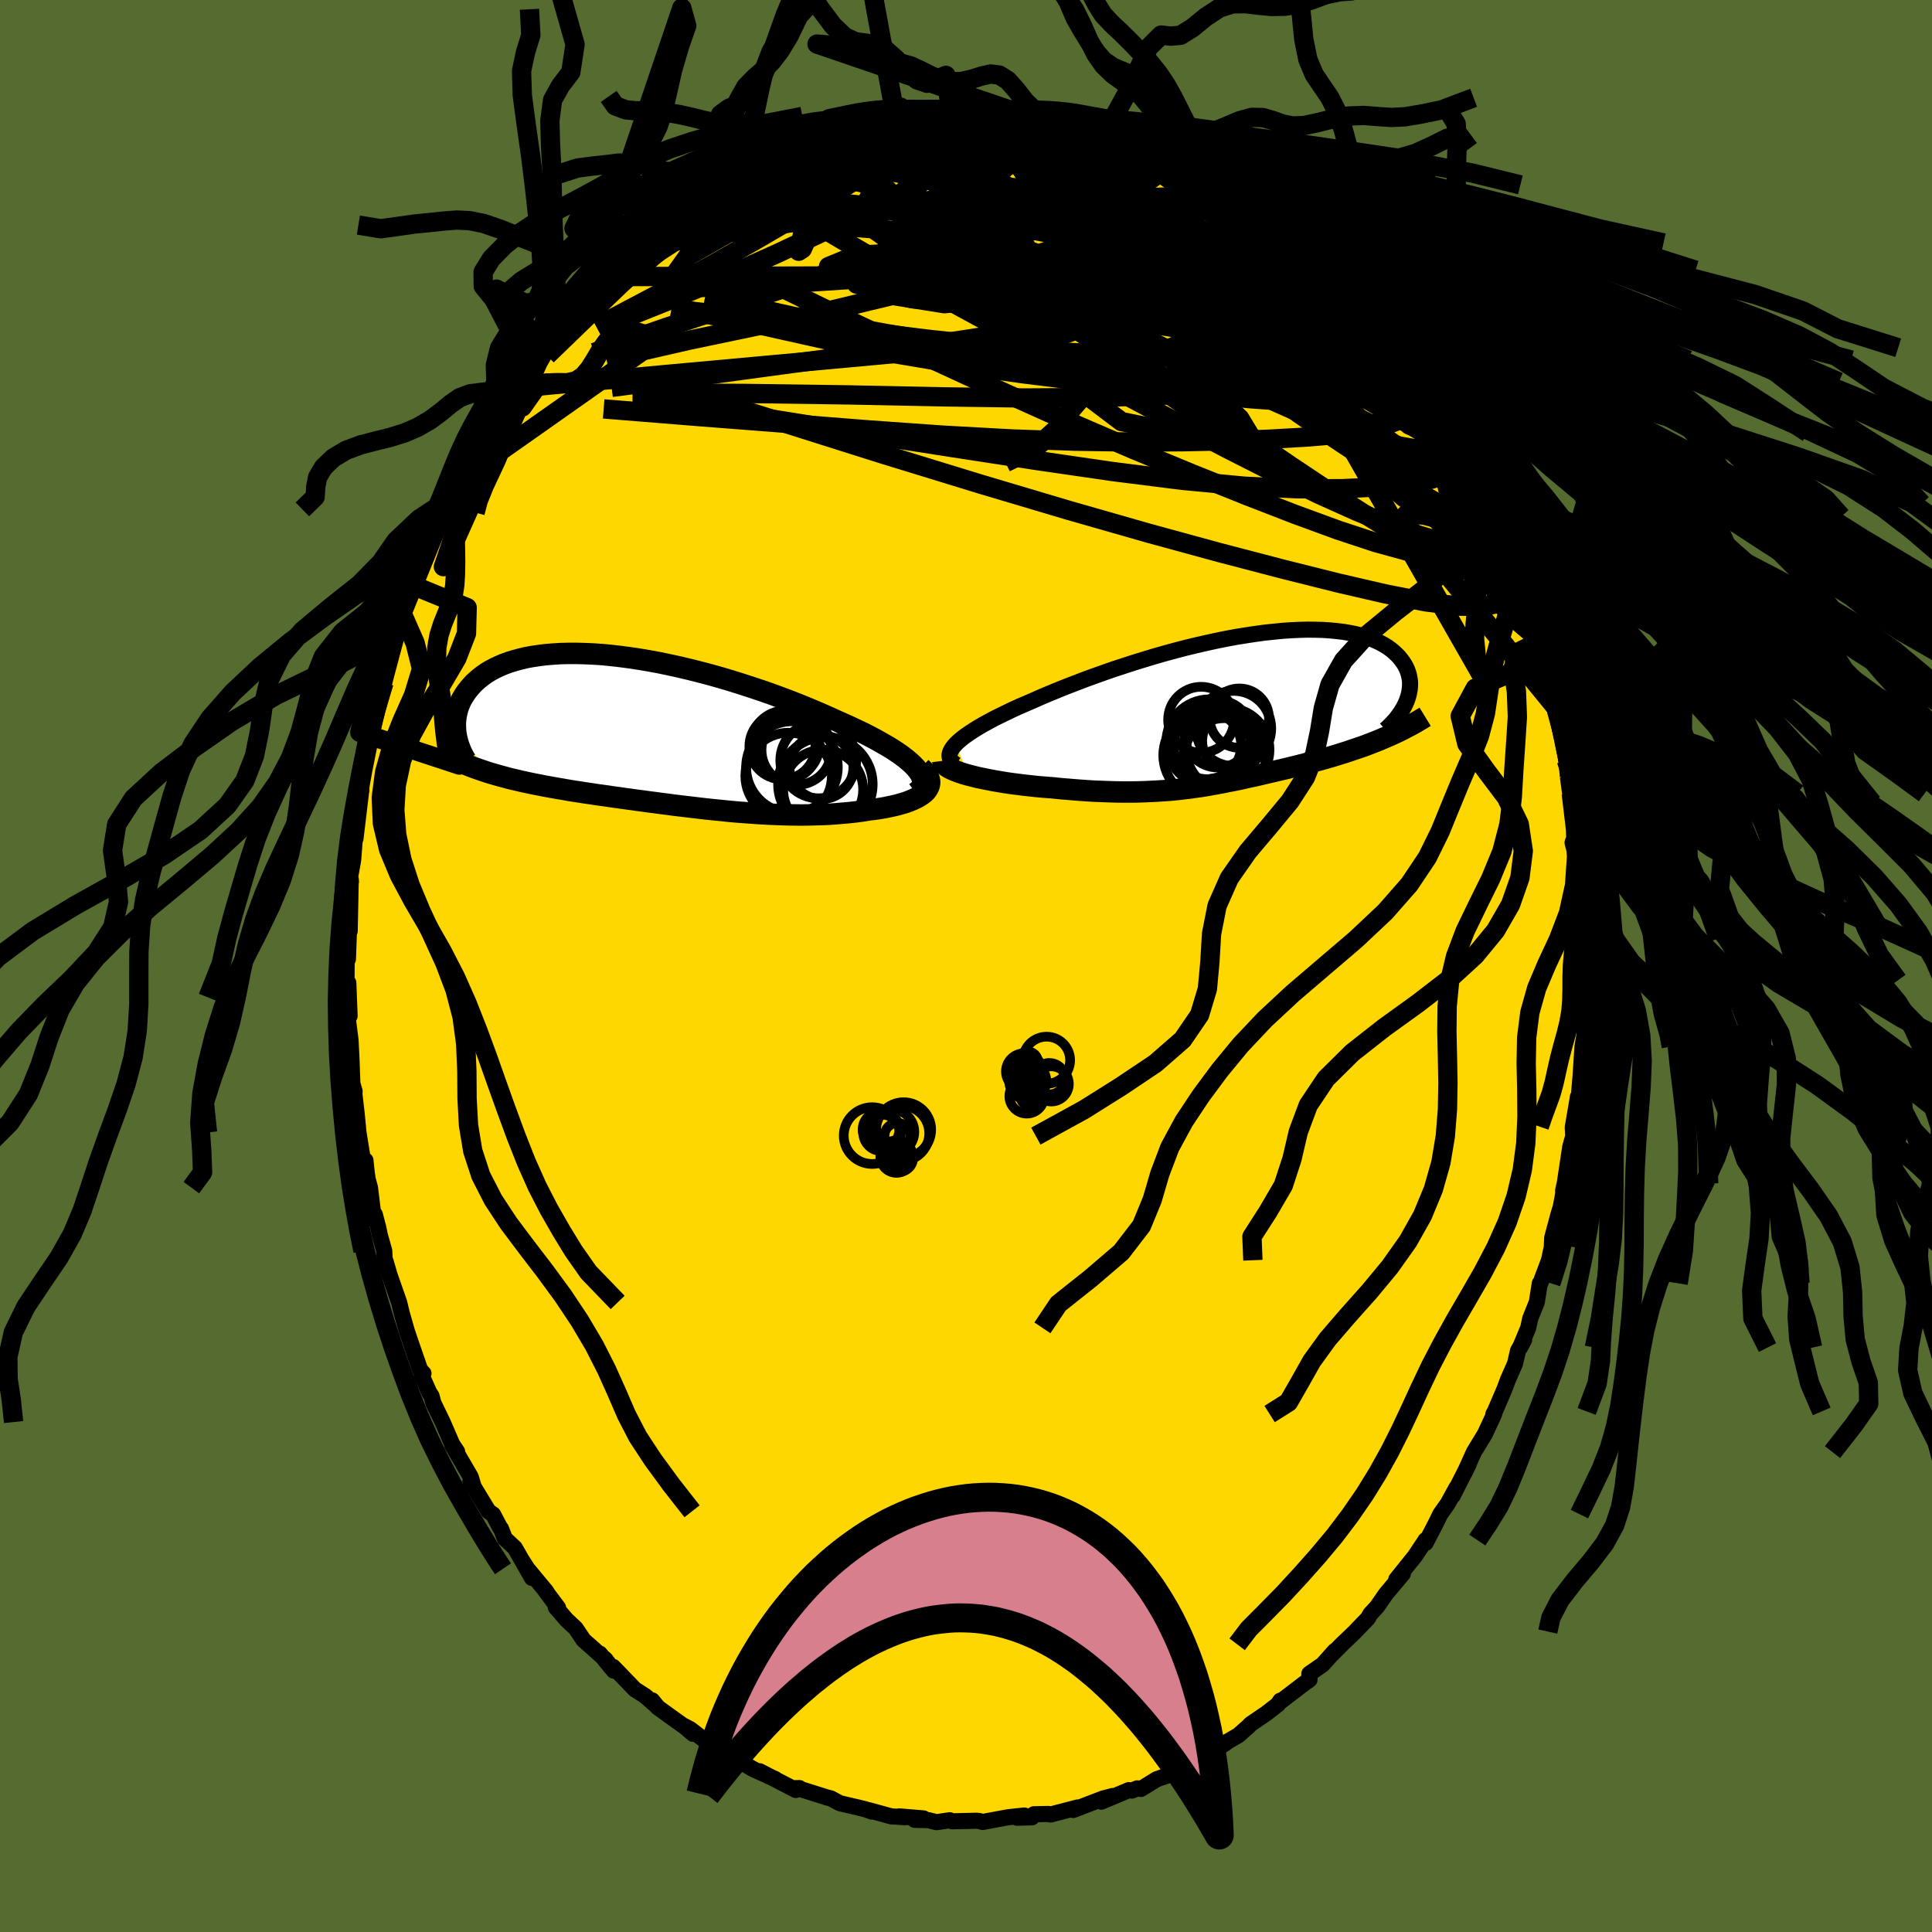 <svg xmlns="http://www.w3.org/2000/svg" width="500" height="500" viewBox="-100 -100 200 200"><defs><clipPath id="c"><path d="m27.9 3.8-.3-.31-.34-.31-.38-.32-.42-.32-.47-.33-.5-.33-.54-.33-.58-.33-.6-.34-.64-.34-.66-.34-.7-.33-.72-.34-.74-.33-.76-.34-.86-.39-.89-.39-.92-.39-.95-.39-.97-.38-1-.38-1.01-.37-1.03-.36-1.05-.35-1.05-.34-1.06-.33-1.07-.32-1.07-.3-1.06-.28-1.07-.27-1.06-.25-1.05-.23-1.05-.22L.3-7.27l-1.01-.17-1-.15-.98-.13-.96-.11-.93-.09-.92-.06-.89-.04-.86-.02h-.83l-.81.02-.77.05-.75.06-.71.09-.68.1-.65.12-.62.15-.59.16-.55.17-.52.19-.49.21-.47.22-.43.23-.4.24-.37.26-.34.26-.32.27-.29.27-.27.29-.24.28-.23.29-.2.29-.18.29-.17.29-.14.3-.12.29-.11.3-.08.31-.07.3-.05.3-.04.3-.02.3v.3l.01.3.02.29.04.29 3.71 4.06.41.12.42.12.42.11.43.12.44.11.45.1.45.11.46.1.47.1.48.1.48.09.49.1.49.09.51.09.51.09.52.09.52.09.54.09.55.08.55.09.57.08.57.09.58.08.59.08.59.09.6.08.61.09.61.08.63.09.62.08.64.09.64.08.65.09.65.08.66.09.66.08.67.08.67.08.68.08.68.08.69.07.69.07.69.07.7.07.7.06.71.05.71.05.71.05.71.04.72.03.72.03.71.02.72.01.72.01.72-.01.71-.02.72-.02.71-.03.71-.05.7-.06.69-.06.69-.08.68-.09.67-.11.53-.06.52-.08.5-.08.48-.1.47-.1.45-.11.42-.12.41-.12.38-.14.36-.15.33-.15.3-.17.27-.17.24-.18.2-.19"/></clipPath><clipPath id="b"><path d="m-29.86 3.73.27-.26.32-.27.36-.28.4-.28.44-.29.48-.3.51-.3.55-.3.57-.31.62-.31.64-.31.66-.32.7-.32.72-.31.74-.32.81-.36.85-.36.88-.36.91-.37.94-.36.96-.37.99-.36 1.01-.36 1.03-.36 1.04-.34 1.05-.34 1.07-.33 1.06-.32 1.08-.31 1.07-.29 1.07-.28 1.07-.26 1.05-.24 1.05-.23 1.04-.21 1.02-.19 1-.16.99-.15.96-.13.95-.1.91-.09.89-.06.87-.04.83-.02.8.01.78.02.74.05.7.07.68.08.64.11.6.12.58.15.53.16.51.17.47.2.43.2.4.22.38.23.33.24.31.25.28.26.26.26.22.27.2.27.18.27.15.28.13.28.1.29.08.28.06.3.04.29.01.3-.01.29-.03.3-.05.29-.07.3-.09.29-.1.29-.13.29-1.84 3.38-.42.18-.42.18-.43.17-.43.17-.44.17-.43.16-.44.15-.45.15-.44.15-.45.15-.45.14-.45.14-.45.14-.45.13-.46.13-.45.13-.47.12-.46.13-.47.12-.47.12-.46.12-.47.11-.47.12-.47.11-.47.11-.47.11-.47.11-.47.11-.47.11-.46.11-.47.1-.47.1-.47.11-.47.1-.48.1-.48.09-.48.1-.48.09-.5.09-.49.09-.51.09-.51.08-.53.07-.53.08-.55.06-.55.07-.58.06-.58.05-.6.04-.62.04-.64.03-.65.03-.67.02-.7.01h-.71l-.73-.01-.75-.02-.78-.03-.79-.03-.81-.05-.83-.06-.85-.07-.87-.07-.88-.09-.63-.05-.64-.05-.63-.06-.63-.07-.63-.07-.62-.08-.62-.08-.61-.09-.59-.1-.58-.1-.57-.11-.55-.11-.53-.11-.51-.13-.48-.12"/></clipPath><linearGradient id="d" x1="0%" x2="100%" y1="0%" y2="0%"><stop offset="0%" style="stop-color:[object Object];stop-opacity:1"/><stop offset="24.4%" style="stop-color:[object Object];stop-opacity:1"/><stop offset="100%" style="stop-color:[object Object];stop-opacity:1"/></linearGradient><filter id="a"><feTurbulence baseFrequency=".05" numOctaves="3" result="noise" type="noise"/><feDisplacementMap in="SourceGraphic" in2="noise" scale="2"/></filter></defs><rect width="100%" height="100%" x="-100" y="-100" fill="#556B2F"/><path fill="gold" stroke="#000" stroke-linejoin="round" stroke-width="1.667" d="m63.96 1.6.29-.1-.09.75-.06 3.85-.09-1.9v3.38l-.02-.27-.17 1.03-.2 3.06-.21 2.46-.07-.31-.05.35-.48 2.79.05.92-.31 1.12-.57 3.79-.16.69v.39l-.24 1.28-.28.95-.62 2.31-.04.97-.29 1.35-.9 2.39h-.05l-.31 1.95-.68 1.69-.21.97-.85 2.04.43-.79-.63 1.1-.32 1.37-.73 1.65-.34.92-1.01 2.36-.16.28.09-.01-.96 2.06-1.14 1.88-.95 2.1.41-.84-1.65 3.26.37-.81-.89 1.62-.77 1.09-.42.87-1.1 2.12-.01-.3-.01.03-1.1 1.65-1.92 2.39.68-.58L43.47 65l-.92 1.33-.7.76-.24.43-1.05 1.09-.27.29-1.38 1.32-1.27 1.28.53-.59-1.25 1.4-1.38.96.02.61-.51.36-2.63 2.01.12-.2-.28.41-1.16.9-1.64 1.12-.24.25-1.03.91-1.96 1.14.73-.39-1.59 1.05.38-.54-2.71 1.92.65-.28-1.15.4-.89.58-1.9.66-1.64 1.01-.39-.06-.55.23-.31-.05-2.85 1.2 1.18-.59-1.02.27-3.08 1.18.46-.26-2.8.73-.21-.06-1.51.03-.21.32-1.55.04.77-.23-1.68.18-2.64.49-.37-.11-.24-.02-2.55.06-.24-.11-1.37.2-.85-.21-1.41-.03.91-.15-2.51-.21.57.09-1.4-.09-2.33-.64.3.14-.67-.24-.73-.18-1.89-.44-.95-.51-.35-.08-2.89-.91-.57-.06.57-.01-.37.2-3.74-1.94.99.54.63.27-2.12-.95-.38-.2-2.07-1.24-1.4-.84-.14.14-2.7-2.08-.71-.37 1.01.86-.78-.67-2.9-2.09-.56-.71.53.65-1.23-1.09-1.09-.7-2.24-2.32-.21.08-1.17-1.45 1.44 1.76-.85-1.15-2.28-2.02-.81-1.21-.96-.9-1.11-1.29.24.05-1.29-1.72.07.04-1.95-2.35-.59-.92 1.06 1.87-1.77-3.11-1.04-.97-.4-1.03-.08-.07-.73-1.39-.48-.33-1.87-3.09.37.66-.34-1.13-1.91-3.27.5.65-.5-.75-1-2.31-.95-1.96-.2-.74-.23-.35-.79-1.77.19-.22-.34-.35-.61-1.76-.75-2.19-.56-1.96-.26-1.08-.99-2.83-.42-1.44-.06.49-.07-1.55-.46-1.64-.17-.81-.35-1.33-.1.5-.4-3.28-.23-.84-.1-.67-.14-1.31-.2.34-.52-3.23-.19-1.97-.23-1.99.02-.3-.23-.79-.09-2.44-.1-2.05-.31-2.44.21-.08-.13-3.42-.14 1.5-.05-1.63.02-2.41.13.07.14-4.02-.03.02.07 1.1.11-5.36.02.25-.09-.45.32-1.79.22-2.85.02.63.39-3.27.2-1.66.02-.05-.02-.63-.16.78.97-5.15.2-1.27.07.72.41-2.74.23-1.01.63-1.86.46-2.41.15-.48.17-.23.05-.35 1.05-3.72.52-1.47.31-.5.27-.92.99-2.22-.17-.4-.23.62.59-1.46.86-2.31.9-1.64.12-.68.71-.82.26-.86.2-.71 1.31-2.19 1.07-1.89.71-1.49-.15.4.82-1.51.53-.89.79-1.04.98-1.28.02-.34 1.55-2.27.65-.95.88-1.05-.37.34.89-1.31 1.1-1.12.5-.58-.02.03 2.37-2.66-.73.43 2.05-2.1 1.24-1.03-.51.51.31-.24 1.74-1.93.62-.23.56-.54 2.56-2.04-.41.14 1.58-1.23.21.02.97-.95.6-.39 1.19-.72.02.27 1.74-1.32 2.55-1.44-1.11.77.97-.79 1.27-.48 2.27-1.31.62-.22-.07.16 1.12-.45.91-.28 1.56-.58 1.12-.74 1.12-.39-.58.59 3.34-1-1.69.28 2.84-.52 1.1-.51-.71.49 2.34-.57.46-.13 1.48.01 1.09-.43-.56.23 3.16-.25-.53-.02 2.64.2.37-.04.92-.14.33.09 1.4.09 1.25.07-.1.28 1.84.1 1.39.15 1.21.2.12.3 1.58.11.85.25.44.13-.27-.17 2.11.66 1.89.85.39.09 1.96.65-.44-.24 1.54 1.01.74.03.77.43.36.14 1.83 1.19.85.46 1.35.87.12-.25 2.36 1.4.38.53-.45-.39 2.22 1.4.52.76.29.1 1.31.78.25.37 1.69 1.31 2.26 1.98.01-.06.32.9.15-.01 1.81 1.57 1.23 1.75-.38-.66.63.44 1.09 1.49 1.2 1.58 1.06 1.16.54.71-.49-.89 2.28 3.39-.94-1.23 1.95 2.27.2.8 1.64 2.25-1.12-1.53 1.3 1.91.95 1.84 1.45 2.47-.49-.77.73 1.38.6 1.13-.2-.28 1.68 3.4.07-.11.63 1.44.41 1.09 1.43 2.96.44 1.48-.05-.05.58 1.74-.12-.94.56 2.15.84 2.42.59 2.15-.13-.51.34 1.57.83 2.9-.42-2.3.78 3.41.05.42 1.13 4.29-.77-3.02.4 2.09.7 3.38-.01-.82.33 2.49.48 2.75-.29-.98.41 1.59.3 3.67.07-1.4.15 1.71.23 2.1-.05 1.47.04-.19.31 5.66-.07 1 .06-.61.09 1.2-.24 3.26.29-.1" filter="url(#a)"/><path fill="#fff" d="m-29.86 3.73.27-.26.32-.27.36-.28.4-.28.44-.29.48-.3.51-.3.55-.3.57-.31.62-.31.64-.31.66-.32.7-.32.72-.31.74-.32.81-.36.85-.36.88-.36.91-.37.94-.36.96-.37.99-.36 1.01-.36 1.03-.36 1.04-.34 1.05-.34 1.07-.33 1.06-.32 1.08-.31 1.07-.29 1.07-.28 1.07-.26 1.05-.24 1.05-.23 1.04-.21 1.02-.19 1-.16.99-.15.96-.13.95-.1.91-.09.89-.06.87-.04.83-.02.8.01.78.02.74.05.7.07.68.08.64.11.6.12.58.15.53.16.51.17.47.2.43.2.4.22.38.23.33.24.31.25.28.26.26.26.22.27.2.27.18.27.15.28.13.28.1.29.08.28.06.3.04.29.01.3-.01.29-.03.3-.05.29-.07.3-.09.29-.1.29-.13.29-1.84 3.38-.42.18-.42.18-.43.17-.43.17-.44.17-.43.16-.44.15-.45.15-.44.15-.45.15-.45.14-.45.14-.45.14-.45.13-.46.13-.45.13-.47.12-.46.13-.47.12-.47.12-.46.12-.47.11-.47.12-.47.11-.47.11-.47.11-.47.11-.47.11-.47.11-.46.11-.47.1-.47.1-.47.11-.47.1-.48.1-.48.09-.48.1-.48.09-.5.09-.49.09-.51.09-.51.08-.53.07-.53.08-.55.06-.55.07-.58.06-.58.05-.6.04-.62.04-.64.03-.65.03-.67.02-.7.01h-.71l-.73-.01-.75-.02-.78-.03-.79-.03-.81-.05-.83-.06-.85-.07-.87-.07-.88-.09-.63-.05-.64-.05-.63-.06-.63-.07-.63-.07-.62-.08-.62-.08-.61-.09-.59-.1-.58-.1-.57-.11-.55-.11-.53-.11-.51-.13-.48-.12" filter="url(#a)" transform="translate(28.81 -26.72)"/><path fill="#fff" d="m27.9 3.8-.3-.31-.34-.31-.38-.32-.42-.32-.47-.33-.5-.33-.54-.33-.58-.33-.6-.34-.64-.34-.66-.34-.7-.33-.72-.34-.74-.33-.76-.34-.86-.39-.89-.39-.92-.39-.95-.39-.97-.38-1-.38-1.01-.37-1.03-.36-1.05-.35-1.05-.34-1.06-.33-1.07-.32-1.07-.3-1.06-.28-1.07-.27-1.06-.25-1.05-.23-1.05-.22L.3-7.27l-1.01-.17-1-.15-.98-.13-.96-.11-.93-.09-.92-.06-.89-.04-.86-.02h-.83l-.81.02-.77.05-.75.06-.71.09-.68.1-.65.12-.62.15-.59.16-.55.17-.52.19-.49.21-.47.22-.43.23-.4.24-.37.26-.34.26-.32.27-.29.27-.27.29-.24.28-.23.29-.2.29-.18.29-.17.29-.14.3-.12.29-.11.3-.08.31-.07.3-.05.3-.04.3-.02.3v.3l.01.3.02.29.04.29 3.71 4.06.41.12.42.12.42.11.43.12.44.11.45.1.45.11.46.1.47.1.48.1.48.09.49.1.49.09.51.09.51.09.52.09.52.09.54.09.55.08.55.09.57.08.57.09.58.08.59.08.59.09.6.08.61.09.61.08.63.09.62.08.64.09.64.08.65.09.65.08.66.09.66.08.67.08.67.08.68.08.68.08.69.07.69.07.69.07.7.07.7.06.71.05.71.05.71.05.71.04.72.03.72.03.71.02.72.01.72.01.72-.01.71-.02.72-.02.71-.03.71-.05.7-.06.69-.06.69-.08.68-.09.67-.11.53-.06.52-.08.5-.08.48-.1.47-.1.45-.11.42-.12.41-.12.38-.14.36-.15.33-.15.3-.17.27-.17.24-.18.2-.19" filter="url(#a)" transform="translate(-33.1 -24.32)"/><g fill="none" stroke="#000" transform="translate(28.81 -26.72)"><path stroke-linejoin="round" stroke-width="1.667" d="m-29.85 5.87-.25-.17-.19-.18-.13-.19-.08-.2-.02-.21.03-.22.09-.23.13-.23.18-.25.23-.26.27-.26.32-.27.36-.28.4-.28.44-.29.48-.3.51-.3.55-.3.57-.31.62-.31.64-.31.66-.32.7-.32.72-.31.74-.32.81-.36.85-.36.88-.36.91-.37.94-.36.96-.37.99-.36 1.01-.36 1.03-.36 1.04-.34 1.05-.34 1.07-.33 1.06-.32 1.08-.31 1.07-.29 1.07-.28 1.07-.26 1.05-.24 1.05-.23 1.04-.21 1.02-.19 1-.16.99-.15.96-.13.95-.1.91-.09.89-.06.87-.04.83-.02.8.01.78.02.74.05.7.07.68.08.64.11.6.12.58.15.53.16.51.17.47.2.43.2.4.22.38.23.33.24.31.25.28.26.26.26.22.27.2.27.18.27.15.28.13.28.1.29.08.28.06.3.04.29.01.3-.01.29-.03.3-.05.29-.07.3-.09.29-.1.29-.13.29-.14.29-.16.28-.17.28-.19.27-.2.27-.22.27-.23.26-.25.26-.25.25-.27.24" filter="url(#a)"/><path stroke-linejoin="round" stroke-width="2.222" d="m-31.21 5.48.02.16.09.15.15.16.2.15.25.15.31.15.34.14.38.14.42.14.45.13.48.12.51.13.53.11.55.11.57.11.58.1.59.1.61.09.62.08.62.08.63.07.63.07.63.06.64.05.63.05.88.09.87.07.85.07.83.06.81.05.79.03.78.03.75.02.73.01h.71l.7-.01.67-.02.65-.03.64-.03.62-.04.6-.04.58-.05.58-.06.55-.07.55-.06.53-.08.53-.07.51-.08.51-.09.49-.09.5-.09.48-.09.48-.1.48-.09.48-.1.47-.1.47-.11.47-.1.47-.1.46-.11.47-.11.47-.11.47-.11.47-.11.47-.11.47-.11.47-.12.47-.11.46-.12.47-.12.47-.12.46-.13.47-.12.45-.13.46-.13.45-.13.45-.14.45-.14.45-.14.45-.15.44-.15.45-.15.44-.15.43-.16.44-.17.43-.17.43-.17.42-.18.42-.18.41-.18.41-.19.4-.19.4-.2.39-.21.39-.2.38-.21.37-.22.37-.22.36-.22" filter="url(#a)"/><circle cx="-1.228" cy="3.426" r="3.132" clip-path="url(#b)" filter="url(#a)"/><circle cx="-3.723" cy="4.901" r="4.664" clip-path="url(#b)" filter="url(#a)"/><circle cx="-2.068" cy="5.326" r="4.262" clip-path="url(#b)" filter="url(#a)"/><circle cx="-1.703" cy="4.321" r="4.312" clip-path="url(#b)" filter="url(#a)"/><circle cx="-2.738" cy="2.696" r="3.48" clip-path="url(#b)" filter="url(#a)"/><circle cx="-3.623" cy="3.566" r="4.454" clip-path="url(#b)" filter="url(#a)"/><circle cx="-3.818" cy="3.886" r="3.498" clip-path="url(#b)" filter="url(#a)"/><circle cx="-4.473" cy="1.231" r="3.414" clip-path="url(#b)" filter="url(#a)"/><circle cx="-1.103" cy="2.131" r="3.892" clip-path="url(#b)" filter="url(#a)"/><circle cx="-.518" cy="1.061" r="3.072" clip-path="url(#b)" filter="url(#a)"/></g><g fill="none" stroke="#000" transform="translate(-33.1 -24.32)"><path stroke-linejoin="round" stroke-width="2.222" d="m27.9 6.38.27-.21.21-.22.14-.23.08-.25.02-.25-.04-.27-.09-.28-.15-.28-.2-.29-.24-.3-.3-.31-.34-.31-.38-.32-.42-.32-.47-.33-.5-.33-.54-.33-.58-.33-.6-.34-.64-.34-.66-.34-.7-.33-.72-.34-.74-.33-.76-.34-.86-.39-.89-.39-.92-.39-.95-.39-.97-.38-1-.38-1.01-.37-1.03-.36-1.05-.35-1.05-.34-1.06-.33-1.07-.32-1.07-.3-1.06-.28-1.07-.27-1.06-.25-1.05-.23-1.05-.22L.3-7.27l-1.01-.17-1-.15-.98-.13-.96-.11-.93-.09-.92-.06-.89-.04-.86-.02h-.83l-.81.02-.77.05-.75.06-.71.09-.68.1-.65.12-.62.15-.59.16-.55.17-.52.19-.49.21-.47.22-.43.23-.4.24-.37.26-.34.26-.32.27-.29.27-.27.29-.24.28-.23.29-.2.29-.18.29-.17.29-.14.3-.12.29-.11.3-.08.31-.07.3-.05.3-.04.3-.02.3v.3l.01.3.02.29.04.29.05.29.07.28.07.28.09.28.1.27.1.26.12.26.13.26.14.25.14.24" filter="url(#a)"/><path stroke-linejoin="round" stroke-width="2.222" d="m28.44 3.79.3.29.23.28.17.26.12.26.07.25.01.24-.04.23-.08.22-.12.21-.16.21-.2.19-.24.18-.27.17-.3.17-.33.15-.36.15-.38.14-.41.12-.42.12-.45.11-.47.1-.48.1-.5.08-.52.08-.53.06-.67.11-.68.09-.69.08-.69.06-.7.06-.71.05-.71.03-.72.02-.71.02-.72.01-.72-.01-.72-.01-.71-.02-.72-.03-.72-.03-.71-.04-.71-.05-.71-.05-.71-.05-.7-.06-.7-.07-.69-.07-.69-.07-.69-.07-.68-.08-.68-.08-.67-.08-.67-.08-.66-.08-.66-.09-.65-.08-.65-.09-.64-.08-.64-.09-.62-.08-.63-.09-.61-.08-.61-.09-.6-.08-.59-.09-.59-.08-.58-.08-.57-.09-.57-.08-.55-.09-.55-.08-.54-.09-.52-.09-.52-.09-.51-.09-.51-.09-.49-.09-.49-.1-.48-.09-.48-.1-.47-.1-.46-.1-.45-.11-.45-.1-.44-.11-.43-.12-.42-.11-.42-.12-.41-.12-.4-.12-.39-.13-.39-.13-.37-.13-.37-.13-.36-.14-.36-.14-.34-.15-.34-.14-.33-.15" filter="url(#a)"/><circle cx="14.734" cy="4.645" r="4.478" clip-path="url(#c)" filter="url(#a)"/><circle cx="14.569" cy="1.94" r="3.054" clip-path="url(#c)" filter="url(#a)"/><circle cx="18.134" cy="3.74" r="3.306" clip-path="url(#c)" filter="url(#a)"/><circle cx="14.094" cy="1.58" r="3.42" clip-path="url(#c)" filter="url(#a)"/><circle cx="14.394" cy="1.415" r="3.54" clip-path="url(#c)" filter="url(#a)"/><circle cx="18.544" cy="5.51" r="4.896" clip-path="url(#c)" filter="url(#a)"/><circle cx="18.314" cy="6.07" r="4.14" clip-path="url(#c)" filter="url(#a)"/><circle cx="15.084" cy="3.735" r="4.746" clip-path="url(#c)" filter="url(#a)"/><circle cx="17.804" cy="3.03" r="3.93" clip-path="url(#c)" filter="url(#a)"/><circle cx="15.549" cy="1.96" r="3.62" clip-path="url(#c)" filter="url(#a)"/></g><g fill="none" stroke="url(#d)" stroke-linejoin="round" stroke-width="2"><path d="m-22-82.98 1.75-.82 1.43-.3 1.58-.09 1.93-.04 2.28-.04 2.55-.03 2.72.02 2.84.07 2.93.15 3.02.2 3.09.25 3.13.26 3.14.28 3.1.3 3 .3 2.85.28 2.66.29" filter="url(#a)"/><path d="m53.86-47.86.17.32.24.8.16.91-.06.71-.36.34-.69-.08-1-.44-1.29-.71-1.56-.94-1.85-1.21-2.18-1.53-2.54-1.92-2.94-2.35-3.36-2.8-3.78-3.22-4.2-3.63-4.61-4.05-5.03-4.51-5.46-5.01-5.86-5.48" filter="url(#a)"/><path d="m-19.11-84.51.52.05h1.39l1.96.05 2.37.17 2.65.34 2.9.51 3.11.66 3.34.8 3.55.9 3.75.99 3.88 1.08 3.98 1.12 4.04 1.13 4.06 1.14 4.11 1.19 4.19 1.35 4.24 1.5" filter="url(#a)"/><path d="m32.71-76.16 1.35 1.31.46 1.09-.48.84-1.22.76-1.84.8-2.45.85-3.09.89-3.79.89-4.5.93-5.2.97L6-65.8l-6.73 1.05-7.62 1.07-8.54 1.16-9.46 1.28-10.34 1.34m17.51-24.45 1.17-.37 1.45-.33 1.66-.29 1.79-.2 1.87-.1 1.96-.02 2.07.03 2.18.07 2.25.11 2.32.13 2.34.15 2.36.18 2.32.19 2.26.19 2.16.18 2.01.16 1.85.12 1.67.08 1.48.02 1.34.03" filter="url(#a)"/><path d="m56.4-42.48.19.92-.08.45-.29.27-.48.23-.69.19-.96.04-1.26-.22-1.62-.57-1.98-.93-2.35-1.28-2.71-1.6-3.1-1.92-3.5-2.24-3.9-2.6-4.34-2.96-4.76-3.34-5.21-3.7-5.67-4.07-6.15-4.45L.9-75.15l-7.14-5.42m53.56 20.91.86 1.2.48.78.6 1.02.66 1.15.59 1.06.46.86.35.66.24.52.15.38.06.24-.07.07-.2-.14-.36-.39-.56-.69-.79-1.07-1.06-1.53-1.38-2.05-1.67-2.54-1.9-2.9-1.93-2.96" filter="url(#a)"/><path d="m53.93-47.97.56 1.33.53 1.38.38 1.18.16.8-.09.41-.28.13-.45-.06-.63-.21-.81-.4-1.04-.68-1.28-.99-1.54-1.37-1.8-1.72-2.05-2.08-2.32-2.42-2.6-2.77-2.9-3.16-3.24-3.58-3.64-4.03-4.09-4.49-4.57-4.99-4.93-5.45" filter="url(#a)"/><path d="m54.97-45.44.82 2.12-.01 1.04-.59.41-1.04.09-1.44-.06-1.85-.16-2.31-.33-2.81-.59-3.34-.92-3.88-1.28-4.45-1.63-5.01-1.94-5.59-2.24-6.17-2.55-6.75-2.91-7.34-3.3-7.93-3.66-8.52-4.01-9.08-4.41m55.03-4.39 1.54 1.27 1 .95.43.6.05.39-.19.27-.43.15-.7.01-1.02-.15-1.35-.31-1.71-.45-2.11-.63-2.57-.84-3.07-1.1-3.61-1.37-4.12-1.62-4.62-1.86-5.12-2.09-5.7-2.38m-8.46-2.14 1.8-.36 1.54-.11 1.57.01 1.68.09 1.81.16 1.94.21 2.01.25 1.99.26 1.91.26 1.79.24 1.66.23 1.54.23 1.42.22 1.25.19 1.07.15.8.1m-42.41 4.29 1.45-.78.82-.41.99-.47 1.2-.55 1.25-.56 1.22-.5 1.16-.46 1.12-.42 1.08-.4 1.02-.37.94-.34.82-.29.67-.23.52-.17.35-.11.17-.04-.04.01-.25.09-.5.17-.78.27-1.13.4-1.51.53-1.89.62" filter="url(#a)"/><path d="m52.38-50.98.12.49.07.73-.33.35-.78-.06-1.25-.44-1.78-.92-2.38-1.54-3.06-2.24-3.74-2.93-4.43-3.55-5.1-4.12-5.77-4.7-6.5-5.39-7.29-6.24" filter="url(#a)"/><path d="m51.05-53.49.31 1.08-.42.77-1.04.66-1.68.58-2.35.46-3.09.34-3.84.19-4.65.01-5.49-.27-6.35-.6-7.22-.91-8.06-1.17-8.88-1.36-9.71-1.52-10.65-1.7-11.76-1.77" filter="url(#a)"/><path d="m52.18-51.26 1.01 2.11.34 1.04.03.75-.24.59-.55.32-.92-.07-1.33-.5-1.71-.89-2.09-1.22-2.46-1.51-2.84-1.8-3.26-2.17-3.73-2.59-4.22-3.05-4.75-3.53-5.28-3.99-5.77-4.42L8.16-77l-6.77-5.25m37.56 11.78.72.97.44.48.5.58.57.7.53.69.38.56.21.4.02.23-.17.08-.35-.07-.56-.23-.8-.43-1.06-.66-1.34-.9-1.62-1.15-1.89-1.39-2.17-1.66-2.5-1.98-2.85-2.34-3.21-2.69-3.61-2.99m-24.96-5.88.62-.17.42.1.3.29.02.47-.41.65-.91.88-1.45 1.11-1.99 1.37-2.53 1.64-3.08 1.92-3.63 2.2-4.23 2.47-4.83 2.74-5.51 2.99-6.29 3.32" filter="url(#a)"/><path d="m50.09-55.19.84 1.45.4.76.35.7.36.75.36.76.33.76.28.69.18.58.07.42-.09.2-.28-.11-.47-.42-.67-.75-.86-1.04-1.04-1.31-1.24-1.6-1.43-1.93-1.66-2.33-1.93-2.78-2.27-3.29-2.72-3.88-3.11-4.4m-42.2-16.07.83-.07 1.22-.02 1.39.04 1.57.1 1.75.17 1.83.21 1.86.24 1.79.24 1.71.24 1.6.23 1.51.23 1.42.22 1.3.21 1.16.18.97.14.7.1.33.04m.52.13 1.35.53 1.15.65 1.33.85 1.52 1.01 1.69 1.15 1.81 1.28 1.91 1.37 1.94 1.4 1.89 1.36 1.74 1.23 1.54 1.08 1.36.96 1.21.93 1.11.88" filter="url(#a)"/><path d="m-4.77-88.15 1-.04 1.56.46 2.22.83 2.69 1.14 3.03 1.44 3.31 1.7 3.55 1.94 3.78 2.15 3.99 2.3 4.16 2.4 4.32 2.49 4.47 2.63 4.61 2.78 4.62 2.79" filter="url(#a)"/><path d="m-6.25-88.16 1.27-.07 1.12-.07 1.23-.01 1.39.03 1.47.07 1.47.1 1.4.1 1.32.11 1.21.11 1.11.11.98.1.85.08.72.07.57.05.37.03h.11l-.21-.05-.55-.13-.98-.2m3.59.77.45.14.93.34 1.35.53 1.52.61 1.48.62 1.36.58 1.22.54 1.07.48.92.42.74.35.52.26.26.14-.08-.04-.51-.3-.96-.59" filter="url(#a)"/><path d="m5.3-88.35.51.21 1.07.17 1.11.17.96.17.79.16.61.14.44.12.29.12.17.12.02.12-.17.12-.45.08-.79.03-1.2-.03-1.6-.1-2-.15-2.37-.2-2.75-.24-3.18-.29" filter="url(#a)"/><path d="m-3.68-88.58.42.08 1.02.01.99.02.82.05.62.09.43.12.24.17.09.23-.09.31-.27.36-.47.44-.72.5-.99.57-1.31.63-1.64.69-1.95.75-2.28.83-2.58.92-2.92 1.04-3.28 1.17-3.74 1.32-4.28 1.46-4.75 1.49" filter="url(#a)"/><path d="m-6.25-88.16 1.33-.04 1.32.02 1.55.12 1.82.22 2.01.29 2.09.34 2.09.37 2.05.39 1.97.4 1.87.38 1.76.35 1.61.31 1.44.24 1.29.21 1.09.25" filter="url(#a)"/><path d="m2.32-88.6.74.15 1.19.28 1.4.41 1.58.5 1.73.59 1.83.65 1.86.7 1.86.74 1.83.76 1.79.76 1.75.76 1.74.76 1.68.72 1.58.65 1.38.55 1.14.43.91.34.75.31.69.28" filter="url(#a)"/><path d="m28.12-79.57 1.58 1.11 1.02.8.91.71.95.76 1.01.84 1.02.86.9.79.73.67.51.51.31.33.09.13-.15-.08-.42-.32-.67-.53-.91-.73-1.17-.96-1.53-1.27-1.91-1.62M-1.08-88.6l.43.06 1.18.11 1.27.13 1.27.14 1.3.19 1.34.21 1.36.24 1.37.24 1.33.25 1.26.24 1.12.21.92.17.67.12.37.04.03-.05-.3-.14-.52-.19-.54-.16m34.34 26.33.29.95-.05.76-.45.68-.79.75-1.18.76-1.64.67-2.17.5-2.7.37-3.23.27-3.74.21-4.25.17-4.79.1-5.32.03-5.88-.09-6.46-.23-7.09-.39-7.76-.55-8.47-.67-9.17-.71-9.78-.79M1.4-88.46l.81-.04.93.06 1.04.12 1.08.14 1.09.16 1.05.16.96.15.77.13.5.09.18.04-.19-.02-.58-.08-.94-.15-1.26-.19-1.69-.25M-30.2-77.93l1.02-.67 1.33-.37 1.72-.21 2.13-.13 2.46-.06 2.73.03 2.96.15 3.19.25 3.41.34 3.6.43 3.74.52 3.87.61 3.99.69 4.11.75 4.2.79 4.25.8 4.21.77 4.15.75 4.15.81 4.32 1.11" filter="url(#a)"/><path d="m54.56-46.53.48 1.4.21 1.3-.3.75-.8.22-1.23-.14-1.64-.36-2.02-.52-2.46-.75-2.92-1.03-3.42-1.4-3.96-1.78-4.48-2.18-5.01-2.54-5.54-2.9-6.12-3.25L8.6-63.3l-7.43-3.97-8.03-4.38-8.31-4.9M9.76-87.32l1.27.16.96.22.91.28 1.05.37 1.22.45 1.27.48 1.24.48 1.12.45.97.4.82.35.68.3.53.24.39.19.23.12.06.04-.14-.05-.39-.16-.66-.29-1-.44-1.39-.6-1.86-.82m-49.03 8.43 1.1-.82.72-.53.62-.43.56-.35.51-.27.44-.17.3-.04.09.14-.15.34-.4.58-.66.8-.95 1.04-1.27 1.32-1.63 1.61-2 1.94-2.41 2.31-2.88 2.78-3.38 3.27m90.7 3.54.76 1.11.17.51.07.6-.1.57-.4.35-.76.02-1.12-.29-1.47-.56-1.81-.78-2.15-1.01-2.53-1.25-2.95-1.53-3.4-1.83-3.92-2.2-4.44-2.6-4.99-3.07-5.51-3.52-6.02-3.94L.2-83.37" filter="url(#a)"/><path d="m12.19-86.96.26.12.37.31.41.51.21.63-.17.69-.61.74-1.06.81-1.51.9-1.94 1.03-2.38 1.17-2.81 1.33-3.28 1.47-3.75 1.6-4.26 1.71-4.79 1.8-5.36 1.88-5.96 1.99-6.63 2.17-7.43 2.59M2.32-88.6l.58.09.73.1.6.14.42.15.21.18-.09.19-.47.22-.92.24-1.42.24-1.95.28-2.54.32-3.15.42-3.8.52-4.44.58m71.29 45.62-.18-.01-.54.84-1.14.83-1.88.43-2.65-.03-3.41-.45-4.16-.82-4.93-1.14-5.71-1.43-6.54-1.71-7.39-2.02-8.28-2.37-9.14-2.72-10.01-3.07-10.89-3.44-11.87-3.74m59.47-19.41 1.59 1.13 1.06.85.96.8 1.05.88 1.15 1.01 1.19 1.06 1.13 1.06 1.02.98.89.9.78.8.67.69.55.55.41.42.26.26.11.12-.05-.04-.26-.24-.5-.51-.75-.8-.92-1.01-.93-1.12" filter="url(#a)"/><path d="m21.32-83.52.72.41.93.6.81.55.62.47.41.41.17.35-.07.29-.33.26-.58.2-.83.17-1.09.12-1.36.09-1.64.04h-1.95l-2.32-.09-2.73-.19-3.18-.3-3.63-.4-4.1-.47-4.58-.57-5.03-.71-5.35-.95M12.36-87l1.84.64 1.42.53 1.08.4.85.32.66.29.53.25.39.23.25.22.1.18-.09.16-.31.09-.56.01-.86-.08-1.18-.19-1.52-.3-1.89-.4-2.29-.51-2.73-.63-3.25-.76-3.88-.89" filter="url(#a)"/><path d="m-3.68-88.58.36.1.88.03.75.09.45.16.11.23-.26.32-.62.42-.99.55-1.37.67-1.77.8-2.19.92-2.65 1.05-3.18 1.18-3.78 1.33-4.41 1.52-5.19 1.82m49.22-5.99 1.29.93.63.73.14.67-.3.68-.77.73-1.26.78-1.76.85-2.28.93-2.8 1.03-3.33 1.13-3.86 1.24-4.41 1.34-4.98 1.43-5.6 1.49-6.27 1.51-6.99 1.5-7.75 1.62-8.61 1.97" filter="url(#a)"/><path d="m32.71-76.16 1.6 1.3 1.18 1.03.73.73.48.56.37.46.27.38.11.26-.1.09-.32-.06-.57-.23-.83-.43-1.14-.67-1.47-.94-1.83-1.23-2.18-1.52-2.54-1.81-2.95-2.1-3.4-2.42m-37.27-2.32 1.57-.4 1.78.01 2.08.43 2.47.76 2.87.99 3.26 1.21 3.6 1.41 3.91 1.61 4.19 1.81 4.45 2 4.68 2.16 4.87 2.29 4.98 2.35 5.01 2.32 5.05 2.28 5.25 2.58m-71.5-18 .87-.47.85-.46.88-.49.71-.39.5-.22.31-.08.14.08-.08.27-.38.51-.73.8-1.07 1.07-1.41 1.34-1.76 1.6-2.14 1.87-2.57 2.19-2.98 2.48-3.33 2.71m61.37-17.49.75.42.96.58 1.14.69 1.18.71 1.16.69 1.08.64.99.6.85.54.74.48.6.42.49.35.37.28.24.19.08.1-.11-.02-.37-.18-.69-.38-1.07-.63-1.44-.89-1.79-1.16-2.13-1.43" filter="url(#a)"/><path d="m46.11-61.5-.29-.2-.06.64-.45.68-1.03.48-1.59.33-2.14.21-2.68.1-3.3-.09-3.96-.32-4.65-.56-5.36-.75-6.09-.89-6.83-1.03-7.6-1.19-8.36-1.39-9.09-1.66-9.63-2.14m22.23-18.87.83-.2h1.07l1.36.09 1.5.14 1.54.19 1.54.22 1.51.25 1.51.28 1.51.3 1.51.32 1.5.33 1.44.31 1.34.3 1.21.26 1.04.21.85.15.65.1.48.05.31.02.17-.01-.01-.06-.28-.15" filter="url(#a)"/><path d="m50.09-55.19.79 1.41.25.62.1.47-.01.44-.1.39-.25.31-.43.19-.64.02-.89-.2-1.17-.46-1.46-.78-1.76-1.12-2.08-1.45-2.38-1.77-2.72-2.05-3.06-2.34-3.44-2.67-3.83-3.05-4.23-3.47-4.61-3.88-4.98-4.3-5.36-4.67m-5.18-4.96 1.08.13.61.25.31.36.05.48-.28.61-.68.72-1.14.86-1.63 1.01-2.14 1.19-2.65 1.38-3.15 1.62-3.63 1.83-4.14 2.05-4.73 2.23-5.36 2.4-6.01 2.53-6.59 2.63" filter="url(#a)"/><path d="m43.83-64.89 1.21 1.94.37.96.03.8-.28.7-.64.59-1 .49-1.34.42-1.7.34-2.09.22-2.51.06-2.93-.1-3.37-.24-3.8-.35-4.25-.43L16.8-60l-5.21-.6-5.73-.71-6.22-.89-6.7-1.13-7.18-1.44-7.72-1.72-8.49-1.7" filter="url(#a)"/><path d="m52.38-50.98.31.7.63 1.27.61 1.26.58 1.25.54 1.22.45 1.11.36.91.23.68.11.46.01.27-.08.12-.19-.07-.31-.3-.45-.58-.61-.91-.76-1.24-.93-1.58-1.09-1.9-1.25-2.22-1.42-2.57-1.66-3.03-1.98-3.59-2.34-4.24m-56.49-22.83.46.13 1.13-.2 1.26-.26 1.3-.24 1.31-.23 1.28-.2 1.22-.17 1.13-.16.98-.14.77-.11.49-.07.17-.05-.2-.01-.56.03-.87.08" filter="url(#a)"/><path d="m44.32-64-.11.18-.34.8-.98.78-1.71.73-2.48.65-3.32.56-4.16.46-4.98.41-5.82.35-6.71.23-7.64.05-8.6-.12-9.62-.2-10.67-.15-11.7-.05" filter="url(#a)"/><path d="m49.14-57.03.81 1.65.35 1.04-.11.54-.45.27-.73.13-1.02.01-1.32-.12-1.65-.29-2.02-.48-2.43-.71L37.71-56l-3.34-1.34-3.83-1.71-4.33-2.09-4.82-2.41-5.31-2.69-5.85-2.94L3.8-72.4l-7.06-3.58-7.68-4.01" filter="url(#a)"/><path d="m41.52-67.45.85 1.27.2.82-.38.54-.87.44-1.3.4-1.76.37-2.26.31-2.79.21-3.4.1-4 .01-4.63-.09-5.27-.17-5.91-.32-6.56-.54-7.24-.77-7.93-.97-8.69-1.04-9.44-1.07" filter="url(#a)"/><path d="m58.65-35.68-19.7-23.04-10.31-6.95-6.25-5.06-.81-2.88 2.53-.5 2.71.7.79.92-1.92.9-4.87.62-7.22-.51-7.13-2.6-2.82-4.33 4.76-3.13 12.78 3.23 23.98 15.58" filter="url(#a)"/><path d="m-13.35-86.79 16.4.34 3.42 2.03-4.52 3.29-4.14 3.64.94 3.33 5.29 2.82 5.95 2.07 3.17.95-.75-.37-3.31-1.43-3.33-1.93-1.48-1.78.45-1.11 1.05-.09.35 1.27-.24 2.92.83 4.6 3.54 5.48 5.82 4.4 5.29 1.09 3.58-2.43 7.3-3.38 4.88-10.96" filter="url(#a)"/><path d="m12.36-87 6.15 20.33-4.28 4.07-.26-2.14-.5-2.87-.7-1.41.74-.11 2.12.13 1.96-.45.48-1.19-1.2-1.39-2.3-.87-2.89-.03-3.41.54-4.19.43-5.05-.17-5.36-.63-4.01-.46.05.12 6.5.28 12.29-.71 11.99-2.68 2.82-4.55-6.56-4.64" filter="url(#a)"/><path d="m-30.2-77.93 23.18-.29L9.74-67.08l14.33 10.07 5.92 3.05-1.66-2.74-5.12-4.79-5.94-4.12-6.43-2.63-7.06-1.44-7.08-.75-5.94-.48-3.87-.57-1.12-.93 2.65-1.09 7.33-.41 10.28.94 5.74.84-11.2-3.38-30.98-2.44" filter="url(#a)"/><path d="M51.54-52.72 19.78-71.5l-5.12 2.33.23 5.32 1.93 1.57 3.81-1.49 5.09-2.08 5.26-1 4.6.55 3.49 1.71 2.04 2.06.31 1.54-1.66.33-3.45-1.16-4.37-2.36-3.86-2.55-2.05-1.36-.26.74.26 2.36 1.59 2.98 10.14 6.09 19.49 15.67" filter="url(#a)"/><path d="m24.36-81.73 16.69 19.41 2.8 4.94-.67 1.07-1.24.24-1.71-.88-1.79-2.03L37-61.54l-1.29-2.59-1.96-2.54-3.58-2.76-5.25-3-5.34-2.32-2.62-.05 1.13 2.79-.56 2.85-15.77-2.32-39.86.12" filter="url(#a)"/><path d="m-13.93-86.2 7.47 2.75 9.72 7.2-.35 4.66-6.03-.18-3.94-2.65 1.18-2.06 4.52.19 4.52 2.2 2.27 2.61-.14 1.25-.36-.62 3.8-.87 11.74 1.39 14.99 2.8-1.06-7.32" filter="url(#a)"/><path d="m12.19-86.96-.24 7.37 11.74 7.92 7.19 4.34 4.74 3.41 4.31 3.23 3.38 2.06 1.44.22-.62-1.23-2.05-1.79-2.64-1.83-2.68-2.06-2.43-2.63-2.1-2.83-2.25-1.55-4.92 1.71-16.42 5.76-55.63 5.08" filter="url(#a)"/><path d="M-13.35-86.79 1.88-78.4l3.92 7.61 1.37 3.81-1.97.72-1.75-1.04.83-2.04 2.74-2.53 2.87-2.44 1.93-1.8.82-1.03-.15-.45-.77-.04-.77.69-.36 1.91-.89 2.95-3.93 2.49-8.49.25-8.6-1.25 5.75 1.52 48.29 3.2" filter="url(#a)"/><path d="M43.83-64.89 2.54-74.21l-14.16.63 5.81 1.82L7.3-70.34l12.03.94 8.15.83 4.5 1.01 1.93 1.15.33 1.08-.67.72-1.58.11-2.9-.76-4.83-1.61-7.01-2.11-8.55-1.87-8.36-.86-5.75.47-1.04 1.35 4.07.94 6.84-1.1 5.09-3.92-.88-4.87-9.8-.83-33.57 5.39" filter="url(#a)"/><path d="m5.2-88.07-20.23 6.72-13.78 7.88-2.38 3.34 8.42-.24 15.02-.97 16.04.15 12.41 1.4 6.37 1.69.09.97-4.81-.13-7.1-.78-5.36-.43 1.31.75 10.49 1.66 14.58 2.01 15.51 11.94" filter="url(#a)"/><path d="m28.12-79.57-15.8 5.93 12.86 9.52 9.55 4.5 1.38-.98-3.75-3.54-5.13-3.27-4.66-1.79-4.14-.73-4.22-.69-4.63-1.19-5.08-1.33-5.4-.63-5.11.62-3.24 1.7.87 1.91 6.14.98 9.18-.95 6.37-3.17-.89-3.86-.74.19 31.04 10.48M63.37-12.6l-.41-.17.23.89.25 1.34.14 1.55.01 1.67-.11 1.65-.19 1.56-.22 1.43-.18 1.33-.11 1.27-.04 1.23v1.21l-.03 1.18-.09 1.15-.2 1.14-.28 1.16-.34 1.22-.34 1.29-.3 1.32-.28 1.27-.31 1.13-.39 1.07-.44 1.19-.39 1.14M-1.61-88.62l-.47-3.58-.98.42-.98.4-1.02-.35-1.08-.97-1.11-1.19-1.1-.97-1.04-.52-1.02-.16-1.05-.14-1.11-.52-1.21-1.16-1.3-1.74-1.35-1.95-1.39-1.6-1.43-.82-1.47-.16-1.66-1.47" filter="url(#a)"/><path d="m-1.08-88.6.35.02.96.02.94-.03.86-.06.84-.03.86.02.91.06.95.09.99.1 1.01.12 1.01.12.97.12.9.14.82.15.75.16.72.17.83.2 1.22.32 1.71.58-20.76-2.02 2.02-.2 1.27-.09 1.08-.04h1.86l.86.01.88.02.92.02.96.01 1 .01 1.02.02 1.01.04.97.07.91.1.84.12.79.14.79.15.9.15 1.11.23 1.24.34.86.34-31.52.51-1.24.15-1.13.47-1.03.18-1.01-.24-1.06-.5-1.14-.48-1.17-.25-1.16-.05-1.16-.01-1.2-.12-1.27-.27-1.32-.33-1.3-.29-1.23-.21-1.16-.11-1.08-.06-1.03-.01-1.06-.1-1.08-.41-.69-.98m-5.14 8.03 1.89-.61 1.49-.2 1.43-.15 1.36-.17h1.3l1.26.22 1.2.35 1.13.29 1.05.11.99-.13.99-.33.99-.48 1.01-.47 1.02-.26 1.01.08 1.1.27 1.35-.04 1.83-.78-4.51 2.58 1.37.39 1.52.38 1.3.1 1.07.07.92-.04.87-.19.88-.23.93-.1.97.05.96.09.93.01.88-.09.88-.1.87.05.91.35.93.69.96.95.96 1.02.94.84.88.49.8.25.9.49 1.7 1.42" filter="url(#a)"/><path d="m-23.13-82.48-.61-.73.36-1.25.78-1.5.71-2.18.53-2.55.53-2.27.66-1.73.83-1.29.94-1.14.97-1.11.97-1.07.96-1.01.95-1.07.92-1.42.89-2.06.83-2.65.81-2.78.88-2.21 1.05-1.63.92-2.09" filter="url(#a)"/><path d="m-8.46-111.01-1.67 1.14-.96.84-.94 1.42-.99 1.41-1.03 1.06-1.03.84-.98.94-.94 1.25-.87 1.65-.82 1.95-.75 2.08-.71 2.02-.7 1.83-.76 1.52-.89 1.13-1.02.71-1.03.44-.86.63-.58 1.59-.46 3.27-.97 3.57m0 0 2.19.77 1.67 1.01.97-.16.73-.86.79-.88.93-.45 1.01.11 1.05.55 1.06.72 1.05.62 1.01.34.97.09.92-.02.88.1.88.35.89.55.96.67 1.13.81 1.28 1.05" filter="url(#a)"/><path d="m-27.42-79.72 1.69-1.04 1.21-.61.92-.37.9-.35.97-.38 1-.32 1.01-.13.99.07 1 .25 1.03.33 1.04.32 1.03.25.99.17.95.12.92.12.9.19.92.28.92.4.9.5.87.54.9.45.79.48-5.87-32.09.28 2.48-.81 1.55-1.1.86-1.06.75-.94 1.16-.82 1.7-.78 2.03-.81 2-.85 1.75-.87 1.44-.87 1.15-.89.92-.91.79-.91.93-.8 1.41-.58 2.05-.38 2.4-.44 2.15-.91 1.73-1.53 1.57" filter="url(#a)"/><path d="m-27.44-79.99.58-.31 1.09-.71 1.03-.66.92-.54.91-.51.94-.51.96-.52.94-.48.91-.46.89-.42.91-.42.94-.41.96-.38.95-.35.93-.31.91-.26.92-.25.92-.25.93-.27.88-.25.85-.24 1.4-.4-24.81 12.04-2.15.71-1.69-.25-1.18.22-.81.68-.7.73-.81.52-1.04.26h-1.3l-1.55-.28-1.75-.55-1.85-.73-1.82-.73-1.69-.58-1.49-.3-1.32-.06-1.3.1-1.42.15-1.63.16-1.75.25-1.75.24-2.32-.38M62.47-19.63l-.15-1.65.32-1.5.89-1.74 1.08-1.75.74-1.57.13-1.36-.39-1.19-.54-1.15-.29-1.28.22-1.58.8-1.94 1.19-2.24 1.21-2.37.89-2.24.35-1.91-.11-1.55-.31-1.3-.19-1.35.08-1.73.34-2.4.46-3.07.23-2.71" filter="url(#a)"/><path d="m-38.1-71.36.06-1.79-.13-1.38.23-1.19.62-1.01.78-1.15.72-1.46.65-1.62.64-1.51.67-1.23.7-1 .68-.98.59-1.19.52-1.55.47-1.99.53-2.35.72-2.46.74-2.12-.51-1.83-10 29.48-1.39 1.9-.6 1.28-.54.94-.62.73-.63.66-.57.75-.53.93-.49 1.1-.5 1.21-.52 1.23-.53 1.19-.52 1.14-.48 1.09-.43 1.06-.42 1.05-.45 1.08-.56 1.2-.66 1.41-.63 1.56-.33 1.24" filter="url(#a)"/><path d="m-41.77-67.06-.51.93-.58 1-.57.81-.58.75-.61.83-.65.95-.65 1.07-.62 1.12-.58 1.15-.52 1.13-.49 1.13-.46 1.11-.48 1.12-.51 1.15-.56 1.2-.57 1.24-.54 1.24-.48 1.18-.43 1.08-.41 1.02-.41 1.13-.46 1.46-.66 1.92 10.73-24.02.63-1.17.25-1.4.06-1.92-.08-2.49-.16-2.79-.12-2.7-.04-2.42-.05-2.3-.13-2.44-.07-2.51.28-2.14.82-1.48 1.07-1.4.44-2.88-1.49-5.24" filter="url(#a)"/><path d="m-45.19-99.04.14 2.68-.55 1.78-.41 1.93.08 2.53.4 3 .45 3.19.4 3.21.35 3.18.31 3.01.17 2.62-.12 1.98-.54 1.14-1.05.2-1.52-.66-1.52-.82-.28 1.03 3.46 6.65-1.55 2.27-.67.16-1.02.41-1.35.15-1.31.16-1.08.4-.95.66-.99.82-1.13.84-1.29.75-1.4.6-1.48.46-1.52.37-1.53.4-1.49.56-1.31.78-1.02.98-.61 1.02-.19.97-.07 1.08-1.32 1.28" filter="url(#a)"/><path d="m-47.97-58.5 2.04.63.71-1.01.73-1.02 1.02-.45 1.15-.04 1.07.01.9-.21.73-.49.62-.73.57-.9.58-.99.66-.95.76-.75.9-.39 1 .02 1.02.3.98.22.94-.26.92-.14-22.38 15.76.44 1.35-.14.98-.14 1.13-.01 1.44.05 1.57.02 1.5-.02 1.34-.07 1.15-.16 1.03-.29.97-.39.98-.43 1.06-.37 1.17-.22 1.28-.04 1.37.13 1.38.2 1.37.22 1.39.17 1.45.13 1.52.19 1.54.42 1.39.92.73-10.31-3.39.47-2.11.43-1.7.48-1.51.48-1.3.45-1.15.43-1.11.42-1.19.44-1.26.46-1.29.46-1.25.44-1.15.41-1.05.37-.95.36-.92.4-.95.47-1.04.55-1.15.56-1.19.51-1.1.43-.92.48-.7-5.13 12.66.28-1.24.16-1.14.26-1.07.32-.95.33-.9.35-.93.39-1.02.45-1.11.48-1.15.5-1.16.49-1.16.48-1.19.49-1.24.52-1.29.55-1.3.58-1.25.59-1.14.58-1.06.57-1.01.56-1.03.56-1.09.58-1.15.63-1.26 1.02-1.73" filter="url(#a)"/><path d="m-60.26-29.33-.53 1.54-.44 1.37-.34 1.29-.29 1.32-.27 1.38-.25 1.38-.24 1.24-.2 1.09-.18 1.02-.17 1.08-.17 1.22-.18 1.37-.2 1.46-.2 1.49-.21 1.39-.14.88M63.27-56.23l-.01.74.65 1.17.58 1.67.13 2.04-.33 2.16-.59 2.06-.64 1.9-.55 1.8-.42 1.78-.23 1.76.04 1.62.3 1.42.44 1.22.32 1.17v1.28l-.34 1.5-.46 1.68-.32 1.73-.24 1.35-.55-.59-15.89-19.42.38-.52.88-.06 1.08.12 1.14.29 1.1.49 1.01.69.92.88.83 1.03.74 1.11.61 1.14.49 1.07.39.98.39.92.56.91.86.96 1.16 1 1.06.9.35.24" filter="url(#a)"/><path d="m59.24-33.53-.61-2.07-.53-1.81-.38-1.37-.27-1.1-.26-1.02-.33-1.09-.43-1.23-.51-1.33-.56-1.36-.55-1.37-.51-1.33-.46-1.31-.38-1.25-.35-1.18-.36-1.11-.42-1.07-.54-1.12-.66-1.25-.7-1.34-.46-1.04.38.24 1.83 7.78.08-.34.01-1.02-.11-1.18-.22-1.35-.26-1.54-.29-1.59-.35-1.5-.37-1.42-.33-1.49-.17-1.72.02-2.02.19-2.25.24-2.31.17-2.23.05-2.13-.06-2.18-.05-2.43.04-2.72.08-2.65-.11-1.86-.5-.8-.67-1.68m2.61 38.41-.31.06-.43-.55-.42-.81-.52-.95-.63-1.05-.67-1.09-.64-1.07-.63-1.01-.62-.96-.67-.9-.72-.86-.74-.8-.74-.73-.72-.68-.73-.65-.77-.7-.86-.81-.96-.94-.97-.95-.79-.64" filter="url(#a)"/><path d="m47.12-60.46-1.27-1.12-.8-.65-.7-.65-.68-.65-.74-.67-.79-.73-.84-.75-.87-.68-.88-.52-.91-.38-.93-.3-.92-.29-.89-.32-.85-.32-.88-.33-.99-.39-1.17-.55-1.2-.66-.74-.47 23.25 40.71-.5-1.91-.18-1.83.07-1.52.13-1.27.06-1.17-.1-1.18-.28-1.24-.4-1.28-.48-1.31-.48-1.3-.42-1.3-.34-1.29-.28-1.27-.23-1.23-.25-1.17-.32-1.15-.39-1.2-.39-1.34-.29-1.49-.16-1.49-.15-1.28-.36-1.05-.46-1.01 26.46 8.74L72-50.49l-2.15.55-1.85-.21-1.57-.78-1.41-1.05-1.33-1.1-1.27-1.02-1.23-.91-1.21-.77-1.22-.63-1.23-.51-1.22-.46-1.21-.48-1.17-.57-1.07-.7-.98-.8-.9-.81-.88-.79-.85-.79-.79-.92-.72-1.03-.85-.82-1.37.02-1.2 1.07-.54-.71-.78-1.64-.71-1.65-.2-2.07.19-2.43.2-2.38-.09-1.96-.43-1.48-.62-1.23-.65-1.34-.57-1.68-.52-1.98-.55-2.05-.64-1.83-.76-1.49-.82-1.2-.79-1.18-.64-1.51-.43-2.1-.26-2.61-.34-2.63-.7-1.95-1.05-1.15-.88-2.25" filter="url(#a)"/><path d="m32.46-76.53.7.75 1.08 1.16.95 1.2.71 1.12.59 1.01.58.94.64.86.66.82.67.81.65.86.65.95.64.99.64 1 .64.95.61.88.59.87.56.93.54 1.07.52 1.2.49 1.24.35.94-.25-.28-17.55-23.31.08-.17-.51-.76-.81-.89-.88-.94-.88-1.08-.83-1.22-.78-1.31-.74-1.35-.69-1.37-.67-1.33-.7-1.25-.77-1.14-.85-1.07-.96-1.07-1.04-1.08-1.06-1.05-.99-.93-.84-.9-.7-1.12-.78-1.49-1.27-1.33m14.26 21.56-1.02-1.31-.97-1.14-.96-.78-.87-.72-.76-.83-.69-1.02-.69-1.16-.73-1.17-.84-1.03-.96-.85-1.02-.72-1.02-.74-.93-.9-.81-1.16-.72-1.43-.7-1.6-.77-1.55-.9-1.33-1.09-1.26-1.34-1.58-1.76-1.22" filter="url(#a)"/><path d="m25.71-80.86.99-.68 1.22-.24h1.04l1.04-.14 1.14-.33 1.24-.43 1.3-.44 1.4-.4 1.49-.34 1.55-.22 1.51-.06 1.38.13 1.25.24 1.24.19 1.4-.07 1.63-.47 1.73-.79 1.56-.78 1.27-.25.99 1.34m-30.4 1.22-.62.39-.93.84-.98.7-.92.29-.91.05-.98.1-1.08.29-1.11.43-1.07.41-.96.25-.83.03-.76-.09-.76-.01-.81.25-.91.53-.98.69-1.02.69-.96.74-.83 1-.86 1.42 17.92-9.14-.27-2.4-.29-2.62-.58-1.49-.77-.91-.91-.69-1.06-.53-1.14-.42-1.1-.47-.96-.66-.78-.9-.69-1.06-.71-1.14-.74-1.29-.72-1.68-.88-1.55" filter="url(#a)"/><path d="m52.55-89.88-3.33 1.26-2.21.45-1.58.26-1.36.07-1.38-.09-1.5-.12-1.59.06-1.62.29-1.55.39-1.41.3-1.22.05-1.08-.22-.99-.36-1.01-.29-1.13-.02-1.28.35-1.41.6-1.44.59-1.33.26-1.14-.14-.99-.17-.96.43-1.23 1.95m21.54-18.66-1.44 1.7-1.27.09-1.4.3-1.44.54-1.42.45-1.39.21-1.38.02-1.36-.13-1.33-.16-1.34.02-1.36.44-1.4.92-1.36 1.11-1.24.78-1.04.09-.98-.11-1.31 1.3-2.04 4.38-2.38 4.35" filter="url(#a)"/><path d="m31.14-80.22-1.38-.83-.82-.27-.86-.29-.95-.38-1.01-.45-1.03-.49-1.02-.51-.99-.47-.95-.4-.91-.31-.89-.22-.88-.16-.89-.17-.94-.23-1.01-.29-1.1-.37-1.15-.38-1.06-.31-.73-.16-.38-.05-.85-.25-1.24 1.05-.87-.23-.95-.26-1.04-.02-1.03.25-.99.46-.92.56-.87.62-.83.72-.82.91-.83 1.19-.89 1.48-.96 1.56-1 1.32-.93.82-.33.64 12.8-11.48-1.22-.25-1.21-.59-1.06-1.01-.93-1.2-.89-1-.88-.56-.9-.11-.93.21-.99.31-1.03.25-1.07.04-1.08-.21-1.07-.42-1.07-.54-1.04-.48-1.04-.29-1.02-.1-1.02-.02-1.03-.13-1.08-.39-1.12-.6-1.21-.54-2.17-.19L5.3-88.35l.14 5.37.91 1.47 1.08-.22 1.04-.64.95-.6.86-.32.76.06.7.53.68.94.72 1.22.77 1.29.79 1.23.78 1.09.72.96.64.91.57.96.49 1.1.42 1.33.43 1.6.92 1.32" filter="url(#a)"/><path d="m2.32-88.6-.85.69-1 .64-1.09.48-1.07.44-1.01.43-.96.4-.92.39-.9.43-.89.52-.86.59-.85.61-.85.55-.85.45-.86.34-.84.29-.83.35-.81.54-.79.79-.78 1.03-.74 1.2-.65 1.26-.51 1.16-.35.78-.38.25 3.15-13.72 1.91-.4 1.01-.2.95-.15.94-.12.92-.07.93-.02.96-.01h.95l.96.01.95-.01h.99l1.04-.01 1.09-.01 1.08.02.98.06.83.02m61.05 76 .87 1.46.73 2.73.96 2.91 1.23 2.71L68.92-.3l2.63 2.39 3.59 2.41 4.3 2.52 4.5 2.62 4.21 2.71 3.76 2.74 3.42 2.75 3.21 2.74 2.88 2.7 2.26 2.67 1.52 2.64 1.11 2.61 1.35 2.58 2 2.51 2.73 2.31 3.25 2.01-.14 2.22" filter="url(#a)"/><path d="m1.03-88.42 1.53-.03 1.94.15 2.04.25 2.17.33 2.37.39 2.56.48 2.63.57 2.59.66 2.52.74 2.41.81 2.31.88 2.18.94 2.06 1.01 1.99 1.07 1.99 1.14 2.06 1.22 2.2 1.31 2.37 1.39 2.57 1.48 2.8 1.56 3.1 1.64 3.44 1.71 3.79 1.78 4.03 1.83 4.06 1.87 3.83 1.9 3.37 1.92 2.8 1.93 2.33 1.94 2.02 1.95 1.92 2.01 2 2.12 2.24 2.32 2.64 2.54 3.1 2.62 3.2 2.33 2.08 1.56" filter="url(#a)"/><path d="m-4.24-88.35 2.37-.13 2.93.02 2.89.1 2.8.19 2.61.27 2.46.34 2.53.41 2.89.48 3.41.55 3.86.63 4.03.71 3.88.81 3.57.89 3.24.98 3.08 1.07 3.12 1.15 3.34 1.22 3.65 1.3 3.95 1.38 4.2 1.43 4.36 1.49 4.47 1.52L73.9-70l4.43 1.56 4.2 1.59 3.74 1.62 3.16 1.69 2.71 1.79L95-59.82l3.99 2.07 5.78 2.21 6.55 2.27 4.61 2.29" filter="url(#a)"/><path d="m-4.77-88.15.87-.18 2.11-.1 2.44.01 2.61.09 2.68.18 2.66.26 2.57.33 2.49.39 2.44.47 2.44.53 2.46.62 2.53.7 2.69.78 2.93.88 3.26.96 3.62 1.05L40-80.06l4.24 1.21 4.44 1.28 4.58 1.36 4.66 1.43 4.65 1.49 4.5 1.53 4.13 1.53 3.64 1.54 3.27 1.56 3.42 1.5 4.33 1.37 5.78 1.53" filter="url(#a)"/><path d="m-4.77-88.15 1.21-.18 1.97-.1H.59l2.29.09 2.43.18 2.61.24 2.7.32 2.64.39 2.47.45 2.26.52 2.14.59 2.21.68 2.43.76 2.71.85 2.99.94 3.14 1.03 3.16 1.1 3.12 1.17 3.18 1.23 3.53 1.33 4.19 1.48 4.8 1.6 4.72 1.58 4.33 1.43" filter="url(#a)"/><path d="m-6.25-88.16 2.45-.26 2.29-.07 2.09.02 2 .09 2.03.16 2.12.23 2.21.3 2.27.38 2.32.46 2.42.55 2.56.63 2.74.71 2.95.79 3.11.86 3.17.91 3.11.98 2.97 1.04 2.83 1.11 2.8 1.19 2.92 1.27 3.19 1.36 3.52 1.44 3.86 1.54 4.17 1.61 4.5 1.69 4.82 1.76 5.06 1.83 5.02 1.9 4.57 1.91 4 1.88 3.95 1.73 5.42 1.13" filter="url(#a)"/><path d="m-6.25-88.16 2.42-.26 2.25-.07 2.13.01 2.17.09 2.32.16 2.38.23 2.35.29 2.33.37 2.47.46 2.82.53 3.24.62 3.57.71 3.71.78 3.62.84 3.42.91 3.24.96 3.23 1.02 3.42 1.09 3.77 1.15 4.24 1.25 4.76 1.33 5.36 1.44 6.01 1.52 6.47 1.59 6.24 1.63 4.95 1.7 3.59 1.84L96.5-64" filter="url(#a)"/><path d="m-9.05-87.46 2.42-.54 2.32-.3 2.25-.13 2.09-.01 1.94.07 1.9.14 1.98.21 2.13.29 2.35.35 2.61.43 2.84.52 3.01.6 3.06.69 2.97.76 2.79.82 2.53.89 2.32.94 2.21.99 2.26 1.04 2.49 1.1 2.87 1.18 3.39 1.31 3.96 1.47 4.15 1.71" filter="url(#a)"/><path d="m-12.28-86.92 3.04-.68 2.14-.33 1.84-.2 1.84-.14 1.96-.06 2.04.01 2.09.08 2.07.17 2.04.25 1.99.32 1.94.39 1.89.47 1.87.54 1.87.62 1.87.71 1.91.79 1.95.88 1.98.97 2 1.05 2 1.14 1.98 1.22L32-77.43l1.96 1.37 1.93 1.43 1.9 1.48 1.83 1.52 1.72 1.54 1.6 1.56 1.5 1.58 1.43 1.62 1.42 1.67 1.49 1.78 1.6 1.92 1.73 2.09 1.77 2.26 1.66 2.12" filter="url(#a)"/><path d="m-13.93-86.2 1.67-.71 2.02-.56 2.1-.37 2.04-.24 2.04-.16 2.13-.08 2.26-.02 2.37.06 2.44.14 2.44.21 2.41.28 2.36.35 2.32.42 2.32.48 2.34.56 2.42.62 2.55.71 2.72.79 2.86.9 2.91 1.01 3.04 1.15 3.62 1.48" filter="url(#a)"/><path d="m-13.93-86.2-.34-.72 2.92-.56 2.9-.36 2.47-.24 2.25-.15 2.19-.07H.7l2.3.09 2.37.16 2.45.24 2.54.31 2.66.39 2.79.46 2.87.54 2.92.62 2.89.7 2.78.79 2.63.88 2.5.96 2.41 1.05 2.44 1.13 2.56 1.21 2.78 1.29 2.99 1.37 3.14 1.43 3.16 1.48 3.1 1.52 3.03 1.54 3.04 1.56 3.19 1.57 3.48 1.6 3.86 1.65 4.11 1.75 3.91 1.91 3.32 2.12 4.25 2.79" filter="url(#a)"/><path d="m-13.35-86.79 1.98-.33 1.36-.28 1.42-.28 1.8-.27 2.17-.21 2.39-.13 2.49-.04 2.48.05 2.42.14 2.35.21 2.31.29 2.33.37 2.45.44 2.66.53 2.93.62 3.22.69 3.48.77 3.68.85 3.75.9 3.71.97 3.51 1.03 3.25 1.1 2.96 1.17 2.77 1.26 2.79 1.34 3.02 1.44 3.41 1.53 3.84 1.6 4.18 1.68 4.42 1.75 4.72 1.85 5.08 1.93 4.96 1.89 3.42 1.47" filter="url(#a)"/><path d="m-19.18-84.35-.51-.79 2.37-.69 2.62-.57 2.38-.51 2.13-.43 1.95-.36 1.92-.26 2.04-.18 2.26-.1 2.49-.02 2.63.06 2.7.14 2.7.21 2.68.29 2.69.36 2.76.43 2.88.51 3.06.58 3.25.66 3.44.74 3.6.84 3.78.93 4.02 1.02 4.36 1.09 4.76 1.16 5.09 1.21 5.24 1.32 5.31 1.51 5.54 1.72 4.56 1.45" filter="url(#a)"/><path d="m-19.18-84.35 2.09-.78 1.97-.69 1.96-.57 2.03-.5 2.01-.45 1.91-.36 1.81-.27 1.75-.19 1.75-.11 1.78-.03 1.8.04 1.79.12 1.74.19 1.64.27 1.53.33 1.4.4 1.31.47 1.25.54 1.22.6 1.2.68 1.21.77 1.29.91 1.53 1.25" filter="url(#a)"/><path d="m-19.18-84.35 2.77-.78 1.88-.69 1.89-.57 2.06-.51 2.02-.44 1.86-.36 1.7-.27 1.63-.18 1.64-.11 1.7-.04 1.7.05 1.66.12 1.56.2 1.42.27 1.26.34 1.13.4 1.03.48.95.54.88.62.81.69.8.78.84.88.73.97.01.85m47.91 63.25L64-14.18l.64 2.83.67 2.87.86 2.85.94 2.69.79 2.53.48 2.44.13 2.46-.18 2.53-.37 2.63-.42 2.7-.39 2.74-.29 2.76-.19 2.74-.08 2.71-.03 2.69-.03 2.64-.11 2.61-.2 2.57-.25 2.5-.18 2.35-.11 2.23-.35 2.35-1.08 2.87" filter="url(#a)"/><path d="m62.66-17.86.44 3.72.1 2.88-.2 2.91-.63 2.86-1.03 2.71-1.2 2.57-1.06 2.5-.71 2.53-.33 2.59-.05 2.67.06 2.73.02 2.76-.12 2.77-.36 2.75-.64 2.73-.92 2.69-1.18 2.64-1.36 2.59-1.45 2.52-1.43 2.46-1.32 2.38-1.2 2.31-1.08 2.27-1.02 2.22-1.04 2.21-1.11 2.2-1.22 2.19-1.35 2.19-1.48 2.15-1.61 2.13-1.73 2.07-1.8 2.03-1.83 1.98-1.84 1.87-1.71 1.72-1.2 1.58M-19.11-84.51l1.04-.49 1.39-.67 1.36-.64 1.28-.52 1.52-.42 1.95-.34 2.37-.28 2.61-.21 2.66-.14 2.62-.05 2.52.03 2.45.11 2.41.19 2.42.27 2.51.34 2.72.42 3 .51 3.36.59 3.7.67 3.99.75 4.13.83 4.1.88 3.92.95 3.62 1 3.28 1.05 3.01 1.12 2.96 1.2 3.29 1.3 3.97 1.41 4.49 1.43 3.04 1.18" filter="url(#a)"/><path d="m-23.13-82.48.84-.48 1.58-.74 1.71-.72 1.73-.67 1.77-.62 1.83-.57 1.89-.51 1.94-.44 1.94-.37 1.93-.28 1.94-.21 1.95-.12 1.97-.05 2 .04 2.01.11 1.99.19 1.96.26 1.9.34 1.86.4 1.81.47 1.8.54 1.8.62 1.81.69 1.81.78 1.83.88 1.86.97 1.75.86" filter="url(#a)"/><path d="m-25.68-81.04 1.17-.86 1.62-1.02 1.99-.96 2.05-.86 1.98-.75 1.91-.64 1.86-.54 1.87-.45 1.93-.37 2.07-.3 2.23-.22 2.4-.15 2.54-.07 2.64.02 2.69.1 2.73.17 2.8.25 2.92.33 3.08.41 3.32.5 3.54.58 3.74.66 3.88.74 3.99.82 4.09.88 4.21.94 4.29.99 4.29 1.03 4.27 1.08 4.42 1.17 4.87 1.28 6.5 1.43" filter="url(#a)"/><path d="m-27.42-79.72 2.55-1.86 1.04-1.13 1.03-.88 1.46-.76 1.87-.69 2.09-.63 2.19-.57 2.17-.51 2.14-.45 2.11-.37 2.14-.29 2.23-.21 2.38-.13 2.58-.06 2.8.03 3.01.11 3.21.18 3.38.26 3.52.33 3.6.4 3.67.46 3.8.53 4.01.61 4.24.68 4.35.77 4.28.91 4.17 1.26" filter="url(#a)"/><path d="m-27.42-79.72 2.73-1.87 1.87-1.14 1.79-.88 1.76-.77 1.71-.68 1.72-.63 1.79-.57 1.89-.51 1.97-.43 2.04-.36 2.06-.28 2.09-.19 2.12-.12 2.16-.03 2.2.05 2.23.13 2.24.21 2.21.28 2.18.36 2.14.43 2.11.51 2.11.58 2.14.67 2.21.75 2.27.84 2.33.93 2.37 1.02 2.39 1.1 2.43 1.18 2.48 1.25 2.56 1.35 2.62 1.46 2.62 1.55 2.47 1.55 2.23 1.41 1.96 1.19" filter="url(#a)"/><path d="m-27.44-79.99 1.72-.93 1.94-.96 2.17-.98 2.3-.93 2.3-.86 2.19-.76 2.03-.65 1.87-.56 1.78-.46 1.71-.39 1.69-.31 1.66-.25 1.62-.17 1.55-.09 1.47-.01 1.39.07 1.32.15 1.26.22 1.19.29 1.09.35.94.44.77.55.68.69.62.79.04.77m53.09 67.1.37 1.27.69 2.23.56 2.72.51 2.96.84 3.01 1.53 2.96 2.26 2.86 2.71 2.75 2.65 2.67 2.14 2.63 1.32 2.63.41 2.65-.37 2.68-.93 2.69-1.24 2.69-1.34 2.66-1.29 2.64-1.16 2.57-.97 2.51-.78 2.45-.6 2.4-.45 2.37-.35 2.35-.3 2.37-.28 2.36-.26 2.34-.24 2.26-.25 2.16-.36 2.03-.63 1.93-1.03 1.87-1.44 1.89-1.66 1.96-1.52 1.99-.94 1.82-.32 1.45" filter="url(#a)"/><path d="m-29.23-78.88.55-1.03.87-.98 1.64-.99 1.89-.97 1.95-.93 2.02-.85 2.13-.75 2.2-.65 2.21-.56 2.2-.46 2.18-.39 2.18-.3 2.19-.22 2.21-.15 2.22-.07 2.24.01 2.28.1 2.32.17 2.41.26 2.49.33 2.58.42 2.66.5 2.72.58 2.77.66 2.82.75 2.87.81 2.92.89 2.95.94 2.95 1 2.94 1.05 2.97 1.12 3.1 1.21 3.27 1.31 3.24 1.41 2.84 1.43 2.61 1.19" filter="url(#a)"/><path d="m-30.41-77.95 1.24-.95 1.47-.98 1.59-.98 1.77-.98 1.91-.97 2-.91 2.03-.85 2.04-.76 2.01-.66 1.97-.56 1.94-.47 1.94-.39 1.95-.31 1.97-.24 1.99-.15 1.98-.08h1.97l1.95.09 1.95.16 1.96.25 1.98.32 2.01.4 2.04.49 2.06.57 2.07.66 2.07.73 2.06.81 2.04.88 2.03.94 2 .99 1.92 1.02 1.87 1.06 1.91 1.16 2.07 1.13" filter="url(#a)"/><path d="m-30.41-77.95 1.22-.95 1.41-.98 1.48-.97 1.43-.98 1.39-.96 1.46-.92 1.65-.85 1.84-.76 1.99-.66 2.09-.57 2.16-.48 2.21-.39 2.27-.32 2.32-.24 2.35-.17 2.36-.08 2.36-.01 2.41.08 2.48.15 2.61.23 2.76.3 2.94.38 3.08.47 3.19.56 3.2.64 3.09.73 2.86.78 2.76.85 3.05 1 3.81 1.21" filter="url(#a)"/><path d="m-30.41-77.95.81-.95.47-.98.1-.97.14-.98.68-.96 1.36-.92 1.86-.85 2.16-.76 2.35-.66 2.47-.57 2.58-.48 2.7-.39 2.81-.32 2.9-.24 2.96-.17 3.02-.08 3.07-.01 3.12.08 3.19.15 3.3.23 3.43.3 3.63.38 3.91.47 4.28.56 4.66.64 5 .73 5.24.78 5.37.85 5.31 1 4.92 1.21" filter="url(#a)"/><path d="m-31.99-76.72 1.67-1.18 1.7-1.17 1.77-1.18 1.77-1.15 1.73-1.05 1.69-.93 1.69-.82 1.73-.72 1.81-.66 1.9-.58 2-.51 2.05-.45 2.09-.37 2.1-.28 2.09-.21 2.1-.13 2.11-.04 2.13.04 2.14.12 2.16.19 2.16.27 2.17.35 2.16.42 2.17.5 2.17.57 2.19.65 2.22.74 2.26.83 2.34.93 2.4 1.01 2.44 1.09 2.42 1.16 2.37 1.23 2.37 1.32 2.52 1.51 2.72 1.72 2.04 1.47" filter="url(#a)"/><path d="m-31.58-76.86.61-1.01.96-.99 1.49-.98 1.75-.97 1.87-.98 1.92-.95 1.93-.92 1.91-.84 1.91-.77 1.91-.67 1.94-.57 1.99-.49 2.04-.4 2.09-.33 2.13-.25 2.16-.17 2.16-.1 2.15-.01 2.17.06 2.22.15 2.31.22 2.42.29 2.52.36 2.6.45 2.69.55 2.78.66 2.86.74 2.7.7 2.07.56" filter="url(#a)"/><path d="m-34.14-74.82 1.83-1.6 1.46-1.32 1.45-1.23 1.71-1.19 1.96-1.14 2.02-1.04 1.97-.94 1.86-.83 1.79-.74 1.77-.66 1.81-.6 1.89-.53 1.96-.47 2.01-.39 2.02-.32 2.03-.23 2.06-.16 2.11-.07h2.18l2.24.08 2.3.16 2.31.24 2.27.31 2.18.37 2.09.44 2.15.54 2.63.74" filter="url(#a)"/><path d="m-34.7-74.28-2.66-1.97-2.28-1.37 1.36-1.12 3.21-1.02 3.58-1 3.29-.97 2.84-.96 2.4-.91 2.03-.85 1.79-.77 1.7-.68 1.75-.59 1.92-.49 2.14-.41 2.4-.34 2.62-.26 2.79-.19 2.91-.11 2.97-.03 3.02.06 3.1.13 3.25.21 3.45.27 3.64.32 3.69.37 3.77.5 5 .97" filter="url(#a)"/><path d="m-34.7-74.28 2.16-1.97.98-1.37.7-1.13 1.11-1.02 1.61-1 1.92-.98 2.04-.95 2.05-.91 2.06-.85 2.04-.77 2.04-.67 2.03-.58 2.07-.5 2.11-.4 2.17-.34 2.22-.25 2.26-.18 2.25-.11 2.23-.02 2.22.06 2.25.14 2.34.22 2.46.28 2.59.36 2.72.43 2.84.55 2.98.69 2.96.8 2.22.77" filter="url(#a)"/><path d="M-37.06-72.12-36-74.2l1.5-1.79.96-1.43 1.07-1.19 1.55-1.08 1.94-1.01 2.11-.98 2.14-.95 2.1-.92 2.07-.85 2.01-.78 1.96-.69 1.92-.59 1.92-.51 1.99-.41 2.14-.35 2.3-.27 2.46-.21 2.53-.12 2.54-.04 2.5.05 2.54.13 2.72.21 3 .29 3.27.35 3.52.38" filter="url(#a)"/><path d="m-37.37-71.88.18-1.71-2-1.42-1.39-1.34.62-1.28 2.25-1.25 2.95-1.19 2.99-1.13 2.79-1.04 2.59-.94 2.4-.85 2.26-.76 2.16-.67 2.11-.6 2.14-.54 2.2-.46 2.29-.39 2.4-.32L-5.9-88l2.7-.15 2.87-.07 3.05.01 3.21.09 3.36.17 3.46.25 3.57.31L20-87l3.87.46 4.12.53 4.42.59 4.65.67 4.8.7 4.51.67m16.1 63.75 1.91 2.5 3.81 2.84 2.57 2.85 1.36 2.86 1.34 2.82 1.99 2.69L78-.52l2.62 2.47 2.2 2.48 1.45 2.54.65 2.63.01 2.7-.3 2.74-.29 2.75-.01 2.75.36 2.72.63 2.69.6 2.65.31 2.61-.05 2.58-.14 2.5.17 2.36.55 2.24.58 2.34 1.24 2.88M62.47-19.63l.34 2.52.46 2.86.52 2.87.7 2.88.9 2.82 1.07 2.7 1.12 2.57 1.03 2.5.78 2.52.46 2.57.15 2.65-.11 2.71-.22 2.75-.23 2.76-.16 2.75-.08 2.72-.03 2.7-.01 2.65-.05 2.6L69 34l-.18 2.47-.24 2.37-.27 2.29-.3 2.23-.33 2.18-.45 2.16-.61 2.16-.85 2.17-1.07 2.25-1.2 2.46" filter="url(#a)"/><path d="m-36.86-72.39-.48-.58.25-1.43 1.11-1.54 1.57-1.39 1.74-1.22 1.79-1.11 1.83-1.04 1.9-.99 2.01-.96 2.1-.9 2.15-.85 2.18-.76 2.16-.68 2.15-.59 2.16-.49 2.19-.42 2.24-.33 2.28-.25 2.29-.18 2.29-.1 2.26-.01 2.24.07 2.26.14 2.32.22 2.41.3 2.52.38 2.6.46 2.68.56 2.72.64 2.73.73 2.71.78 2.75.85 2.96 1 3.55 1.22" filter="url(#a)"/><path d="m-38.1-71.36 1.18-.95 1.61-1.29 1.77-1.34 1.85-1.31 1.89-1.28 1.91-1.24 1.89-1.2 1.85-1.13 1.79-1.05 1.73-.96 1.7-.85 1.7-.77 1.73-.68 1.77-.62 1.82-.55 1.86-.49 1.88-.42 1.87-.34 1.84-.26 1.82-.17 1.84-.1 1.87-.03 1.9.06 1.9.14 1.91.24 2.04.33" filter="url(#a)"/><path d="m-39.42-69.69.78-1.34.45-1.24.58-1.29.94-1.31 1.35-1.3 1.65-1.28 1.84-1.24 1.94-1.2 1.98-1.13 1.97-1.06 1.94-.97 1.88-.86 1.84-.78 1.85-.69 1.91-.63 2.01-.56 2.11-.51 2.15-.43 2.15-.36 2.13-.27 2.2-.19 2.4-.12 2.6-.05 2.23-.01" filter="url(#a)"/><path d="m-44.26-64.05-1.22-1.86-2.31-1.64-.21-1.68 1.98-1.68 2.62-1.62 2.19-1.56 1.51-1.48 1.15-1.37 1.17-1.27 1.43-1.15 1.75-1.08 2.01-1.02 2.12-.98 2.11-.93 2.01-.87 1.89-.8 1.83-.72 1.87-.63 2.08-.53 2.46-.44 2.92-.37 3.36-.31 3.68-.24 3.8-.15 3.75-.07h3.54l3.52.08" filter="url(#a)"/><path d="m-44.77-63.34.5-1.13.53-1.46.22-1.59.14-1.66.57-1.65 1.32-1.61 2.04-1.56 2.4-1.48 2.38-1.38 2.11-1.27 1.8-1.17 1.55-1.08 1.46-1.03 1.5-.98 1.63-.94 1.8-.88 1.94-.82 2.05-.73 2.11-.64 2.15-.53 2.17-.45 2.26-.37 2.48-.33 2.84-.27 3.18-.14 3.17.07" filter="url(#a)"/><path d="m-44.77-63.34.77-1.15.92-1.48 1.09-1.62 1.32-1.66 1.49-1.67 1.61-1.62 1.7-1.56 1.76-1.47 1.77-1.38 1.78-1.26 1.76-1.18 1.75-1.09 1.76-1.03 1.79-.97 1.82-.92 1.88-.84 1.94-.78 1.99-.69 2.05-.61 2.07-.52 2.1-.43 2.14-.35 2.16-.27 2.2-.19 2.23-.12 2.25-.02 2.27.05 2.29.13 2.32.21 2.38.29 2.44.36 2.5.44 2.58.55 2.65.66 2.64.74 2.44.71 2.28.56" filter="url(#a)"/><path d="m-45.42-62.39 1-1.64-.32-1.54-1.82-1.62-2.15-1.63-1.26-1.55-.02-1.47.86-1.39 1.32-1.34 1.63-1.31 1.95-1.29 2.23-1.24 2.31-1.22 2.12-1.16 1.81-1.1 1.61-1.01 1.65-.9 1.88-.8 2.1-.7 2.2-.64 2.3-.57 2.82-.61 4.26-.83" filter="url(#a)"/><path d="m-46.97-60.12 1.81-2.39 1.7-1.75 1.73-1.62 1.76-1.63 1.86-1.66 2.01-1.65 2.16-1.61 2.23-1.56 2.27-1.47 2.32-1.38 2.37-1.28 2.35-1.17 2.28-1.1 2.11-1.04 1.88-.98 1.64-.93 1.43-.87 1.27-.79 1.21-.72 1.23-.63 1.31-.53 1.4-.45 1.49-.37 1.5-.29 1.45-.23 1.31-.14 1.13-.06.92.03.75.11.67.21.82.25" filter="url(#a)"/><path d="m-48.76-57.46.52-2.27.73-2.09 1.46-1.87 1.64-1.74 1.49-1.68 1.31-1.63 1.23-1.56 1.29-1.49 1.4-1.42 1.49-1.37 1.58-1.33 1.63-1.29 1.68-1.25 1.73-1.21 1.77-1.15 1.8-1.07 1.84-.99 1.85-.89 1.88-.81 1.91-.72 1.94-.65 2-.58 2.07-.51 2.13-.45 2.15-.37 2.17-.27 2.22-.2 2.4-.12 2.59-.05 2.19-.02" filter="url(#a)"/><path d="m-49.96-55.46.75-1.35.54-1.71.01-1.84-.06-1.84.43-1.77 1.06-1.72 1.47-1.69 1.54-1.66 1.37-1.64 1.18-1.61 1.04-1.55 1.07-1.47 1.23-1.39 1.46-1.29 1.74-1.2 1.99-1.12 2.19-1.05 2.32-.99 2.4-.93 2.39-.87 2.36-.8 2.3-.72 2.26-.63 2.27-.54 2.35-.45 2.48-.38 2.63-.29 2.76-.22 2.82-.15 2.81-.05 2.75.03 2.77.12 2.9.21 3.15.29 2.83.41M62.15-21.3l.6 1.86L65-17.02l4.11 2.68 4.16 2.79 2.71 2.83 1.35 2.8 1.18 2.68 2.17 2.56 3.45 2.48 4.2 2.48 3.98 2.53 2.94 2.62 1.54 2.69.23 2.74-.61 2.75-.84 2.75-.5 2.72.16 2.69.81 2.65 1.19 2.63 1.26 2.64 1.41 2.6 2.27 2.29 4.34 1.23M-51.74-52.08l-1.47 2.43-1.25 2.21-1.37 2.18-1.48 2.12-1.51 2.12-1.57 2.19-1.61 2.31-1.6 2.43-1.48 2.53-1.3 2.6-1.18 2.62-1.17 2.62-1.22 2.62-1.28 2.63-1.21 2.66-1.06 2.69-.87 2.69-.77 2.62-.72 2.48-.65 2.41-.59 2.68-1.38 3.49" filter="url(#a)"/><path d="m-53.51-48.32-3.1 2.04-2.4 2.27-1.54 2.22-2.22 2.27-2.99 2.37-2.93 2.45-2.17 2.52-1.27 2.58-.62 2.62-.38 2.63-.53 2.61-1 2.57-1.8 2.55-2.77 2.55L-83-11.5l-4.49 2.6-4.74 2.64-4.39 2.66-3.59 2.68-2.58 2.7-1.69 2.76-1.2 2.83-1.2 2.92-1.57 2.94-2.03 2.89-2.41 2.74-2.65 2.5-2.76 2.3-2.6 2.24-1.97 2.39-2.23 2.76" filter="url(#a)"/><path d="m-54.22-47.5-1.41 2.45-1.95 2.24-2.43 2.11-3.07 2.22-3.43 2.38-3.39 2.52-3.18 2.61-2.83 2.66-2.36 2.68-1.78 2.68-1.25 2.68-.89 2.69-.75 2.69-.74 2.69-.73 2.68-.62 2.68-.41 2.67-.18 2.68-.01 2.7v2.72l-.16 2.75-.43 2.77-.73 2.76-.94 2.75-1 2.7-.94 2.63-.84 2.56-.83 2.47-1.02 2.43-1.37 2.43-1.7 2.5-1.73 2.59-1.3 2.65-.57 2.55.03 2.29.32 2.11.25 2.34" filter="url(#a)"/><path d="m-54.22-47.5-1.03 2.42-.87 2.22-.87 2.07-1.06 2.17-1.25 2.33-1.33 2.48-1.3 2.58-1.21 2.63-1.14 2.65-1.13 2.64-1.17 2.64-1.22 2.65-1.26 2.66-1.27 2.68-1.24 2.66-1.12 2.62-.95 2.6-.76 2.59-.59 2.63-.53 2.69-.62 2.74-.82 2.78-1 2.76-.88 2.74.32 3.1" filter="url(#a)"/><path d="m-56.69-41.41-.32.85-.75 1.97-.75 2.39-.74 2.56-.71 2.65-.7 2.67-.65 2.67-.6 2.65-.53 2.66-.48 2.66-.44 2.67-.4 2.68-.36 2.66-.31 2.65-.26 2.63-.2 2.63-.12 2.66-.06 2.7.03 2.74.09 2.77.16 2.78.22 2.78.26 2.75.32 2.72.36 2.64.4 2.46.39 2.19.42 2.07m5.96-71.53-1.55 2.37-3.31 2.52-3.21 2.56-2 2.55-1.02 2.58-.67 2.63-.72 2.65-.98 2.61-1.34 2.56-1.77 2.52-2.28 2.51-2.76 2.55-3.09 2.6-3.19 2.63-3.04 2.66-2.66 2.65-2.15 2.68-1.59 2.73-1.12 2.83-.95 2.93-1.2 2.97-1.89 2.93-2.71 2.73-3.1 2.46-2.76 2.19-1.96 2.12-2.34 2.17" filter="url(#a)"/><path d="m-57.28-39.41-1.37 2.27-2.8 2.64-2.79 2.54-1.96 2.54-1.17 2.62-.7 2.66-.45 2.62-.31 2.54-.28 2.49-.37 2.48-.57 2.53-.82 2.59-1.09 2.63-1.27 2.65-1.34 2.63-1.26 2.64-1.08 2.68-.89 2.81-.74 2.96-.56 3.08-.22 3.05.2 2.82.09 2.3-1.16 1.58m22.91-62.35 5.64 2.31-.07 2.68-1 2.58-1.52 2.59-1.7 2.66-1.47 2.68-1.03 2.64-.55 2.58-.15 2.55.2 2.55.54 2.59.85 2.63 1.11 2.66 1.25 2.69 1.24 2.72 1.04 2.75.73 2.79.38 2.82.12 2.84.02 2.82.15 2.76.44 2.66.84 2.57 1.27 2.48 1.61 2.45 1.84 2.45 1.91 2.49 1.87 2.55 1.72 2.58 1.52 2.57 1.27 2.5 1.07 2.38.99 2.29 1.18 2.28 1.56 2.38 1.92 2.62 2.13 2.72" filter="url(#a)"/><path d="m-58.38-36.52-2.25 3.09-5.2 2.69-5.61 2.73-4.57 2.7-3.82 2.66-3.48 2.64-2.88 2.66-1.73 2.69-.43 2.69.37 2.67.25 2.65-.6 2.63-1.7 2.65-2.53 2.68-2.83 2.71-2.67 2.75-2.37 2.76-2.21 2.76-2.37 2.75-2.69 2.7-2.95 2.63-2.96 2.53-2.66 2.43-2.26 2.35-1.89 2.35-1.47 2.47-.61 2.69.95 2.86 2.07 2.7-1.44 1.64m62.54-78.91 1.35 3.08.67 2.68-.83 2.72-1.2 2.69-1.05 2.65-.74 2.62-.35 2.66.12 2.67.64 2.69 1.11 2.66 1.41 2.64 1.53 2.62 1.5 2.63 1.37 2.66 1.2 2.7 1.08 2.74 1.02 2.76.98 2.77.99 2.76 1 2.72 1.05 2.66 1.14 2.56 1.23 2.39 1.26 2.2 1.27 2.08 1.55 2.21 3.02 3.13" filter="url(#a)"/><path d="m-60.26-29.33-.82 2.79-.77 2.96-.61 2.77-.5 2.54-.44 2.44-.4 2.49-.32 2.57-.23 2.64-.13 2.69-.06 2.7-.03 2.72v2.75l.01 2.8.02 2.83.07 2.85.11 2.81.17 2.75.24 2.65.32 2.56.39 2.49.47 2.46.54 2.46.64 2.49.71 2.53.77 2.54.83 2.53.87 2.47.9 2.42.96 2.36 1.03 2.33 1.14 2.32 1.22 2.32 1.28 2.26 1.26 2.15 1.21 2 1.1 1.73.38.56M61.05-26.77l1.45 4.02 1.53 2.88 1.09 2.68.67 2.71.74 2.77 1.3 2.81 2.05 2.77 2.67 2.68 2.92 2.56 2.7 2.47 1.98 2.46.98 2.51-.02 2.6-.65 2.68-.65 2.74-.02 2.76.94 2.76 1.74 2.73 1.92 2.68 1.33 2.58.43 2.45.19 2.32" filter="url(#a)"/><path d="m61.05-26.77 1.08 4.03 1.21 2.89 1.47 2.69 1.78 2.72 2.14 2.79 2.29 2.81 2.07 2.78 1.62 2.68 1.25 2.57 1.06 2.49 1.03 2.48.94 2.54.74 2.61.52 2.69.44 2.74.6 2.76.9 2.75 1.06 2.73.95 2.68.65 2.64.47 2.63.67 2.7.98 2.88.67 2.99M60.69-28.04l6.3 2.3 8.83 2.9 6.57 2.8 3.46 2.73 1.89 2.74 1.27 2.78.76 2.8.22 2.76-.12 2.68-.11 2.57.31 2.49 1.1 2.48 2.23 2.52 3.52 2.6 4.66 2.68 5.2 2.74 4.88 2.77 3.68 2.76 1.88 2.74.14 2.68-.24 2.59 2.32 2.46 6.99 2.32" filter="url(#a)"/><path d="m60.64-28.46 2.32 2.98 5.1 2.06 6.28 2.25 4.39 2.44 1.36 2.55-.71 2.64-1.11 2.76L78-7.94l1.04 2.9 2.24 2.88L84.35.68l3.54 2.76 3.7 2.7 3.5 2.66 2.92 2.64 1.98 2.65.88 2.67-.09 2.68-.68 2.69-.8 2.68-.56 2.65-.15 2.59.26 2.53.53 2.45.68 2.37.7 2.33.7 2.33.84 2.37 1.2 2.44 1.52 2.49 1.16 2.46-.1 2.25-.91 1.87.66 1.67M59.86-31.87l-7.14 3.11-1.56 2.89.69 2.87 2.01 2.8 2.08 2.76 1.33 2.75.42 2.78-.35 2.79-.97 2.76-1.54 2.68-2.12 2.58-2.72 2.49-3.22 2.48-3.48 2.51-3.31 2.6-2.71 2.68-1.84 2.75-1.03 2.76-.65 2.78-.9 2.76-1.58 2.71-1.67 2.6.1 2.44" filter="url(#a)"/><path d="m59.45-32.47 3.12 1.52 5.47 2.42 3.18 2.74 1.06 2.82.58 2.81.8 2.8.75 2.8.34 2.81-.12 2.8-.31 2.76-.15 2.69.25 2.62.71 2.57 1.08 2.57 1.26 2.59 1.31 2.65 1.36 2.7 1.5 2.73 1.75 2.76 1.98 2.76 2.06 2.74 1.87 2.7 1.41 2.68.8 2.62.27 2.57.05 2.5.22 2.39.6 2.29.76 2.21.04 2.16-1.54 2.19-2.21 2.82" filter="url(#a)"/><path d="m59.45-32.47.74 1.51.96 2.39 1.07 2.72.89 2.81.65 2.8.54 2.78.54 2.78.55 2.79.52 2.8.44 2.76.33 2.68.24 2.61.16 2.53.1 2.53.06 2.55.02 2.62-.03 2.69-.05 2.75-.06 2.76-.04 2.76-.01 2.74-.03 2.7-.14 2.66-.32 2.64-.46 2.72-.45 2.89-.62 3" filter="url(#a)"/><path d="m59.11-34.04 1.6 3.42 1.12 2.6.47 2.3.24 2.24.27 2.31.4 2.42.51 2.54.56 2.64.51 2.75.4 2.82.24 2.87.12 2.87.03 2.83-.01 2.77-.04 2.72-.03 2.67-.03 2.66-.03 2.66-.06 2.68-.11 2.68-.2 2.7-.3 2.67-.4 2.65-.48 2.6-.52 2.53-.56 2.45-.61 2.39-.68 2.35-.78 2.35-.89 2.38-.95 2.42-.95 2.45-.93 2.41-.91 2.23-.94 1.95-1.07 1.74-1.17 1.75" filter="url(#a)"/><path d="m59.24-33.53-2.26 1.13-.35 1.72.35 2.29.1 2.61-.18 2.75-.19 2.79-.16 2.79-.35 2.8-.73 2.81-1.15 2.79-1.36 2.76-1.3 2.69-.99 2.63-.61 2.58-.25 2.56-.03 2.6.06 2.64.05 2.7-.05 2.74-.22 2.76-.46 2.75-.78 2.75-1.12 2.71-1.5 2.67-1.87 2.64-2.14 2.58-2.24 2.51-2.06 2.39-1.65 2.28-1.24 2.2-1.18 2.06-1.95 1.23m27.81-79.91 1.58 1.12 2.64 1.71 2.39 2.27 1.97 2.6 1.73 2.73 1.39 2.78.8 2.78.12 2.79-.4 2.79-.52 2.8-.21 2.75.38 2.69 1.02 2.61 1.48 2.55 1.66 2.53 1.56 2.57 1.3 2.62 1.04 2.69.86 2.74.79 2.77.7 2.77.51 2.74.21 2.7-.15 2.66-.39 2.65-.37 2.72.13 2.89 1.51 3.01" filter="url(#a)"/><path d="m58.65-35.68 2.69 2.29 2.39 2.65 1.08 2.49.72 2.32.96 2.26 1.55 2.3 2.35 2.38 3.13 2.49 3.57 2.59 3.47 2.7 2.9 2.8 2.12 2.85 1.43 2.87 1 2.84.89 2.76 1.01 2.68 1.3 2.62 1.64 2.58 2 2.61 2.31 2.65 2.55 2.7 2.72 2.71 2.81 2.68 2.69 2.67 2.14 2.75 1.76 2.82 4.51 2.42" filter="url(#a)"/><path d="m57.81-38.1 1.54 3.23.87 2.12 1.36 2.05 2.3 2.31 3.09 2.55 3.45 2.7 3.4 2.75 3.09 2.78 2.6 2.79 2.03 2.8L83-9.23l1 2.75.76 2.69.81 2.62 1.03 2.56 1.29 2.54 1.46 2.57 1.51 2.63 1.46 2.69 1.32 2.74 1.14 2.77.96 2.77.95 2.75 1.33 2.71 2.09 2.66 2.8 2.65 2.65 2.72 1.49 2.9.89 3.01" filter="url(#a)"/><path d="m57.25-40.25 1.34 3.64 1.94 2.99 2.46 2.74 2.2 2.54 1.44 2.38.79 2.33.62 2.36.83 2.43 1.19 2.53 1.53 2.62 1.85 2.73 2.21 2.8 2.66 2.85 3.12 2.86L84.84.37l3.36 2.78 2.92 2.71 2.15 2.68 1.25 2.66.44 2.66-.05 2.67-.16 2.69.07 2.7.52 2.69.9 2.66 1.04 2.61.79 2.54.26 2.46-.27 2.37-.44 2.3-.14 2.29.53 2.36 1.18 2.47 1.33 2.63.74 2.81 1.06 2.73" filter="url(#a)"/><path d="m57.25-40.25 1.55 3.58 1.95 2.95L62.73-31l1.55 2.5 1.05 2.34.8 2.26.8 2.29.91 2.35 1.03 2.44 1.09 2.55 1.02 2.65.79 2.77.5 2.86.25 2.89.25 2.87.52 2.79.93 2.65 1.24 2.52 1.28 2.43 1.08 2.38.93 2.36 1.58 2.71" filter="url(#a)"/><path d="m57.37-39.31 1.61 2 3.09 2.29 2.35 2.12 1.07 2.14.37 2.32.33 2.52.68 2.66 1.08 2.73 1.39 2.76 1.57 2.78 1.7 2.79 1.8 2.79 1.86 2.76 1.83 2.69 1.66 2.61 1.34 2.54.89 2.51.4 2.55-.03 2.61-.24 2.69-.2 2.75.11 2.78.56 2.79.85 2.78.72 2.73.24 2.62 1.06 2.46M56.79-41.05l-.15 1.84-.54 2.67-.84 2.79-.72 2.68-.41 2.53-.36 2.4-.62 2.34-.93 2.35-1.04 2.41-1.03 2.5-1.06 2.6-1.33 2.7-1.86 2.78-2.5 2.85-3.04 2.86L37.05.08l-3.24 2.77-2.9 2.7-2.49 2.64-2.15 2.61-1.95 2.63-1.76 2.65-1.46 2.7-1.03 2.71-.79 2.7-1.11 2.7-2.1 2.73-3.19 2.73-3.31 2.63-1.66 2.48" filter="url(#a)"/><path d="m56.84-41 5.39 1.71 5.38 2.06 3.8 2.15 1.98 2.13 1.28 2.2L76-28.4l1.41 2.51 1.16 2.64.71 2.72.43 2.77.56 2.78 1.1 2.8 1.86 2.79 2.56 2.75 2.95 2.7 2.97 2.62 2.65 2.57 2.11 2.55 1.57 2.57L99.23 9l1.08 2.69 1.14 2.75 1.17 2.77 1.05 2.78.89 2.76.95 2.71 1.28 2.64 1.33 2.61.63 2.68 1.15 3.1" filter="url(#a)"/><path d="m56.84-41 5.11 1.7 3.56 2.06.2 2.14-.63 2.13.32 2.18 1.91 2.34 3.29 2.51 3.91 2.64 3.6 2.71 2.67 2.76 1.68 2.78 1.08 2.79 1.02 2.79 1.41 2.76 1.98 2.69 2.5 2.62 2.79 2.55 2.79 2.52 2.49 2.55 1.96 2.61 1.35 2.69.88 2.76.74 2.78 1.01 2.8 1.58 2.78 2.07 2.73 2.21 2.63 2.78 2.46m-58.13-75.9 1.41 3.36.95 2.47.77 2.25.72 2.18.67 2.16.64 2.22.62 2.36.61 2.5.57 2.63.53 2.7.48 2.76.42 2.78.35 2.79.29 2.79.23 2.76.17 2.7.12 2.62.05 2.57-.02 2.55-.09 2.56-.16 2.62-.21 2.7-.26 2.75-.29 2.78-.34 2.79-.38 2.77-.44 2.71-.5 2.62-.59 2.49-.74 2.35" filter="url(#a)"/><path d="m54.97-45.44 5.88 3.37 6.58 2.46 4.98 2.26 1.42 2.18-1.26 2.16-2.19 2.23-1.82 2.36-.94 2.51.02 2.63.91 2.71 1.82 2.75 2.83 2.79 3.99 2.79 5.15 2.79 6.02 2.76L94.68-4l5.82 2.64 4.55 2.57 2.85 2.56 1.18 2.57.07 2.63-.23 2.7.27 2.74 1.29 2.78 2.46 2.78 3.44 2.77 3.88 2.71 3.4 2.65 1.84 2.6.14 2.69.04 3.1" filter="url(#a)"/><path d="m54.56-46.53 10.76 3.03 6.78 2.25 1.37 2.29-.65 2.49-.34 2.6.94 2.59 2.09 2.52 2.5 2.43 2.19 2.37 1.49 2.39.86 2.42.47 2.5.34 2.59.36 2.7.51 2.77.86 2.84 1.49 2.86 2.39 2.83 3.46 2.78 4.48 2.7 5.14 2.65 5.23 2.61 4.68 2.62 3.59 2.67 2.34 2.7 1.38 2.72 1.02 2.69 1.21 2.7 1.35 2.76.81 2.82.31 2.44" filter="url(#a)"/><path d="m53.93-47.97 1.48 2.83 3.41 2.78 5.9 2.49 7.16 2.3 6.75 2.19 5.27 2.16 3.5 2.2 1.96 2.32.9 2.46.38 2.59.43 2.68 1.08 2.72 2.28 2.76 3.76 2.78 5 2.81 5.46 2.79 4.79 2.73 3.23 2.61 1.4 2.46.15 2.36.13 2.4 1.38 2.62 3.31 2.88 5.97 2.6" filter="url(#a)"/><path d="m52.18-51.26 5.11 3.06 6.68 2.95 4.02 2.76 1.07 2.53-.36 2.37-.45 2.26-.03 2.23.33 2.28.56 2.39.82 2.5 1.21 2.61 1.69 2.7 2.13 2.74 2.41 2.78 2.47 2.8 2.33 2.78 2.07 2.76L86-4.06l1.51 2.65 1.37 2.6 1.36 2.57 1.48 2.6L93.34 9l1.72 2.69 1.67 2.75 1.45 2.78 1.1 2.78.79 2.76.74 2.72 1.1 2.68 1.65 2.67 1.68 2.74.36 2.9-1.92 3.03" filter="url(#a)"/><path d="m52.38-50.98 1.26 2.6L54.81-46l1.13 2.31 1.03 2.29.94 2.37.86 2.48.79 2.54.71 2.55.66 2.5.59 2.44.55 2.39.5 2.4.48 2.43.46 2.49.44 2.59.41 2.68.37 2.77.3 2.84.23 2.86.13 2.84.04 2.79-.05 2.7-.11 2.64-.13 2.59-.15 2.6-.17 2.67-.22 2.74-.32 2.74-.39 2.62-.43 2.47-.5 2.78" filter="url(#a)"/><path d="m52.38-50.98 1.35 2.61 1.36 2.38 1.54 2.31 1.69 2.29 1.71 2.38 1.55 2.47 1.24 2.55.86 2.55.55 2.5.37 2.44.32 2.4.36 2.4.47 2.44.61 2.5.76 2.59.9 2.69 1.03 2.77 1.09 2.83 1.05 2.86.92 2.84.69 2.78.47 2.71.32 2.64.28 2.61.32 2.62.31 2.67.21 2.72.01 2.73-.13 2.67-.14 2.66-.19 2.86-.54 3.36" filter="url(#a)"/><path d="m51.78-52.11.92 1.61 1.36 2.47 1.41 2.71 1.47 2.67 1.74 2.52 2.12 2.37 2.39 2.27 2.43 2.24 2.27 2.28 2.04 2.36 1.91 2.49 1.94 2.59 1.99 2.67 1.99 2.74 1.87 2.77 1.66 2.79 1.48 2.79L84.17-7l1.44 2.71 1.51 2.63L88.62.9l1.3 2.51.89 2.54.44 2.61.26 2.7.57 2.77 1.21 2.8 1.75 2.83 1.98 2.85 2.01 2.37M51.05-53.49l-8.48 2.51 2.73 2.46 3.54 2.38 1.71 2.32-.56 2.31-2.36 2.37-3.19 2.46-3.06 2.52-2.3 2.54-1.4 2.49-.69 2.43-.39 2.39-.5 2.37-.96 2.41-1.6 2.47-2.11 2.55-2.25 2.66-1.93 2.77-1.26 2.85-.57 2.9-.17 2.88-.26 2.82-.81 2.69-1.75 2.56-2.82 2.46-3.6 2.41-3.79 2.38-4.99 2.74" filter="url(#a)"/><path d="m51.05-53.49 1.71 2.51 2.12 2.47 3.49 2.38 4.26 2.32 4.07 2.32 3.3 2.37 2.33 2.46 1.38 2.53.56 2.53.05 2.49-.13 2.44-.04 2.39.22 2.39.53 2.41.88 2.48 1.25 2.56 1.63 2.67L80.68-9l2.31 2.84 2.45 2.89L87.79-.4l2.04 2.8 1.7 2.7 1.6 2.58 1.96 2.51 2.67 2.51 3.33 2.65 3.54 3.08 3.55 4.09" filter="url(#a)"/><path d="m50.09-55.19 1.2 1.95 1.49 2.29 1.96 2.37 2.23 2.36 2.07 2.33 1.67 2.34L62-39.16l.98 2.46.76 2.51.58 2.53.46 2.49.46 2.44.55 2.4.7 2.39.86 2.42.95 2.49.94 2.56.88 2.67.79 2.77.75 2.84.76 2.89.76 2.87.76 2.81.68 2.7.58 2.59.47 2.51.39 2.51.34 2.65.34 3.08.14 4.1" filter="url(#a)"/><path d="m49.14-57.03 3.07 2.96 1.32 1.92 1.45 1.96 1.56 2.25 1.45 2.47 1.27 2.53 1.12 2.47 1.06 2.38 1.05 2.28 1.06 2.23 1.09 2.25 1.12 2.32 1.14 2.44 1.16 2.56 1.13 2.65 1.07 2.71.96 2.75.81 2.79.67 2.83.53 2.86.44 2.83.44 2.69.63 2.4.93 1.99 1.08 1.71" filter="url(#a)"/><path d="m47.12-60.46 1.6 2.31 1.88 1.98 1.86 1.94 1.51 1.93 1.17 2.05 1.03 2.23 1.12 2.39 1.39 2.46 1.73 2.45 1.99 2.37 2.06 2.29 1.89 2.23 1.52 2.24 1.13 2.3.8 2.41.66 2.55.65 2.65.76 2.7.88 2.72 1.02 2.75 1.15 2.83 1.24 2.97 1.09 2.99.66 1.86M45.17-62.73l2.16 2.41 3.52 2.16 4.96 2.27 5.4 2.33 5.2 2.36 4.42 2.37 3.08 2.35 1.48 2.35.19 2.36-.34 2.4.09 2.45 1.32 2.49 2.93 2.51 4.45 2.48 5.45 2.45 5.77 2.4 5.43 2.39 4.67 2.41 3.7 2.47 2.7 2.54 1.82 2.65 1.17 2.76.92 2.87 1.18 2.94 1.97 2.93 3.09 2.86 3.98 2.71 3.81 2.53 2.38 2.56 3.56 3.83" filter="url(#a)"/><path d="m45.17-62.73 4 2.39 6.76 2.15 5.38 2.25 3.18 2.31 2.43 2.35 2.86 2.35 3.37 2.34 3.26 2.32 2.49 2.34 1.54 2.37.93 2.43 1.01 2.49 1.78 2.52 2.9 2.48 3.92 2.43 4.51 2.37 4.57 2.33 4.27 2.35 3.78 2.39 3.28 2.45 2.72 2.56 2.17 2.75L118.31-7l3.25 3.16 6.14 2.18" filter="url(#a)"/><path d="m43.83-64.89 1.73 2.25 2.47 2.22 3.87 2.22 5.1 2.28 5.51 2.33 5.08 2.36 4.14 2.37 3.02 2.36 1.94 2.35 1.04 2.38.37 2.41-.09 2.46-.32 2.49-.37 2.51-.15 2.48.29 2.45.94 2.42 1.66 2.42 2.32 2.43 2.81 2.49 3.02 2.57 3.01 2.66 2.81 2.77 2.49 2.85 2.1 2.9 1.65 2.89 1.23 2.83 1.06 2.72 1.35 2.58 2.04 2.48 2.54 2.43 2.18 2.39.36 2.75" filter="url(#a)"/><path d="m44.32-64 2.11 2.06L49-60.08l3.2 1.9 3.62 1.91 3.36 1.94 2.51 1.99 1.56 2.1.96 2.24.86 2.36 1.15 2.42 1.6 2.42 1.99 2.38 2.23 2.32 2.35 2.28 2.44 2.28 2.54 2.34 2.6 2.44 2.58 2.55 2.52 2.64 2.5 2.71 2.64 2.76 2.82 2.79 2.84 2.84 2.45 2.91 1.74 2.91 1.05 2.78 1.01 2.48 2.38 1.64" filter="url(#a)"/><path d="m42.72-65.87 2.16 1.9 2.08 1.89 2.73 1.87 3.1 1.88 2.89 1.9 2.39 1.91 2.03 1.95 2.14 2.05 2.63 2.2 3.14 2.33 3.34 2.43 3.15 2.43 2.75 2.38 2.44 2.29 2.35 2.19 2.41 2.15 2.35 2.19 2.07 2.35L90.72-25l2.36 2.71 3.55 2.52 2.6 1.91" filter="url(#a)"/><path d="m40.43-68.94 5.19 2.57 4.83 2.17 3.08 1.99 2.03 1.91 1.92 1.9 2.08 1.9 2.16 1.92 2.24 1.97 2.36 2.06 2.45 2.19 2.37 2.33 2.09 2.42 1.74 2.43 1.51 2.38L78-36.5l1.74 2.2 2.07 2.15 2.52 2.2 3.15 2.36 4.05 2.57 4.82 2.72 4.35 2.52.82 1.92" filter="url(#a)"/><path d="m39.8-69.38 2.31 1.93 1.79 1.71 1.39 1.65 1.18 1.78 1.14 1.96 1.22 2.1 1.32 2.21 1.39 2.29 1.41 2.32 1.38 2.35 1.33 2.36 1.27 2.36 1.2 2.38 1.14 2.41 1.1 2.45 1.07 2.49 1.05 2.5 1.04 2.48 1 2.45.94 2.42.87 2.41.8 2.41.75 2.47.74 2.54.72 2.65.67 2.76.56 2.88L71-3.7l.33 2.98.35 2.91.49 2.71.62 2.21.22 1.23" filter="url(#a)"/><path d="m40.18-68.72 2.23.79 2.26 1.74 2.17 1.94 2.05 1.95 1.93 1.93 1.76 1.91 1.55 1.9 1.41 1.93 1.36 1.98 1.42 2.07 1.59 2.19 1.86 2.32 2.2 2.41 2.53 2.43 2.74 2.39 2.76 2.3 2.54 2.21 2.13 2.16 1.67 2.2 1.31 2.36 1.18 2.58 1.2 2.72 1.48 2.53 2.56 1.92" filter="url(#a)"/><path d="m38.95-70.47 1.76 1.37 2.53 1.63 2.04 1.64 1.85 1.67 2.44 1.79 3.38 1.93 4.08 2.07 4.27 2.18 4.01 2.26 3.53 2.3 3.02 2.33 2.66 2.34 2.53 2.34 2.6 2.36 2.72 2.38 2.69 2.44 2.4 2.49 1.93 2.52 1.51 2.5 1.39 2.44 1.61 2.38 2.03 2.33 2.39 2.34 2.71 2.38 3.45 2.41 4.93 2.41 6.26 2.39 3.85 1.94" filter="url(#a)"/><path d="m38.95-70.47 2.4 1.37 2.17 1.64 1.31 1.64 1.24 1.67 1.66 1.79 2.25 1.94 2.85 2.07 3.37 2.18 3.67 2.27 3.68 2.3 3.49 2.34 3.2 2.34 2.96 2.34 2.84 2.36 2.83 2.4 2.91 2.44 3.09 2.49 3.27 2.51 3.41 2.49 3.37 2.45 3.19 2.38 2.95 2.35 2.8 2.36 2.71 2.39 2.52 2.44 2.14 2.52 1.88 2.71 2.5 3.24 3.24 4.8" filter="url(#a)"/><path d="m37.14-72.04 2.36 2.26 2.37 1.72 3.07 1.82 3.55 1.9 3.59 1.92 3.21 1.91 2.53 1.91 1.7 1.9 1.05 1.91.83 1.95 1.15 2.04 1.93 2.17 2.88 2.31 3.8 2.43 4.44 2.46 4.62 2.41 4.24 2.31 3.26 2.17 1.99 2.02 1.25 1.94 2 2.01 3.38 1.8m-59.2-45.27 2.16 2.27 1.65 1.74 1.74 1.82 1.93 1.92 2.09 1.93 2.15 1.92 2.08 1.91 1.93 1.92 1.8 1.94 1.75 1.98 1.79 2.08 1.85 2.19 1.81 2.32 1.63 2.4 1.37 2.43 1.19 2.38 1.22 2.31 1.49 2.22 1.88 2.17 2.21 2.21 2.35 2.36 2.33 2.58 2.15 2.72 1.59 2.53.37 1.93" filter="url(#a)"/><path d="m36.99-72.03 4.99 1.43 6.37 1.5 3.76 1.6 1.84 1.63 1.54 1.68 1.81 1.79 1.77 1.93 1.49 2.05 1.4 2.17 1.76 2.24 2.48 2.3 3.18 2.33 3.54 2.34 3.46 2.33 3.16 2.36 2.9 2.38 2.94 2.44 3.28 2.49 3.72 2.52 3.96 2.51 3.88 2.45 3.48 2.36 3.05 2.32 2.94 2.34 3.37 2.39 4.25 2.4 5.46 2.48 7.72 3.08" filter="url(#a)"/><path d="m36.99-72.03 6.11 1.43 2.13 1.51 2.16 1.6 1.71 1.63 1.08 1.7 1.01 1.8 1.54 1.93 2.36 2.06 3.04 2.17 3.37 2.26 3.29 2.3 2.89 2.33 2.43 2.34 2.14 2.35 2.16 2.37 2.45 2.39 2.85 2.45 3.15 2.48 3.25 2.51 3.18 2.5 3.05 2.45 2.99 2.39 2.95 2.35 2.77 2.36 2.33 2.39 1.78 2.45 1.62 2.52 2.19 2.72 2.89 3.24 2.43 4.8" filter="url(#a)"/><path d="m36.67-72.93 9.06 1.41.89 1.69 2.35 1.73 4.6 1.82 5.12 1.89L63-62.48l3.03 1.91 1.79 1.91.93 1.9.7 1.92 1.15 1.97 2.12 2.04L76-48.66l4.36 2.31 5.24 2.42 5.97 2.46 6.6 2.42 7.04 2.31 7.01 2.18 6.28 2.02 5.23 1.95 4.94 2.01 4.92 1.81" filter="url(#a)"/><path d="m36.66-72.87 11.52 1.02 1.38 1.28.34 1.44.44 1.54.67 1.6 1.44 1.66 2.9 1.77 4.76 1.88 6.4 2.02 7.22 2.13 6.99 2.22 5.97 2.29 4.68 2.31L95-47.39l2.99 2.3 2.68 2.3 2.5 2.3 2.39 2.38 2.34 2.5 2.34 2.66 2.49 2.77 3.5 2.88 6.43 3.55" filter="url(#a)"/><path d="m36.66-72.87 3.8 1.04 2.94 1.3.87 1.47.36 1.57.74 1.64 1.34 1.71 1.87 1.81 2.2 1.95 2.34 2.06 2.38 2.17 2.46 2.25 2.62 2.31 2.79 2.33 2.89 2.35 2.84 2.36 2.61 2.39L74-39.75l1.96 2.45 1.69 2.49 1.53 2.49 1.49 2.49 1.57 2.46 1.8 2.42 2.2 2.39 2.74 2.4 3.3 2.45 3.68 2.52 3.71 2.62 3.29 2.77 2.49 2.91 1.56 3.01.79 3.02.63 3.13 2.69 3.83" filter="url(#a)"/><path d="m32.71-76.16 3.54 2.41 2.04 1.66 1.55 1.49 1.4 1.52 1.36 1.57 1.41 1.63 1.48 1.71 1.58 1.82 1.66 1.94 1.74 2.06 1.8 2.16 1.85 2.24 1.89 2.29 1.95 2.33 2.05 2.35 2.19 2.36 2.35 2.38 2.49 2.42 2.54 2.45 2.44 2.48 2.21 2.5 1.91 2.49 1.64 2.46 1.45 2.41 1.44 2.39 1.58 2.39 1.85 2.44 2.13 2.5 2.24 2.61 2.02 2.76L92.01-7l1.16 3.02 1.37 2.84 1.91 2.64" filter="url(#a)"/><path d="m31.15-77.31 2.42 1.65 3.74 1.81 3.85 1.65 2.76 1.55 1.57 1.55 1.01 1.58 1.17 1.65 1.87 1.72 2.83 1.83 3.76 1.94 4.39 2.06 4.53 2.16 4.19 2.23 3.45 2.3 2.57 2.33 1.76 2.35 1.22 2.37 1.05 2.39 1.24 2.42 1.72 2.46 2.28 2.48 2.78 2.49 3.01 2.49 2.96 2.46 2.65 2.43 2.25 2.42 1.92 2.42 1.74 2.46 1.75 2.54 1.87 2.64 2.09 2.77 2.48 2.9 3.01 2.99 3.52 3.03 3.47 3.03 2.35 2.98 2.06 2.36" filter="url(#a)"/><path d="m31.15-77.31 2.03 1.62 2.1 1.8 1.77 1.63 1.56 1.53 1.45 1.52 1.37 1.55 1.33 1.6 1.32 1.68 1.33 1.77 1.37 1.88 1.42 2.01 1.44 2.12 1.43 2.22 1.39 2.28 1.31 2.31 1.22 2.32 1.12 2.32 1.07 2.3 1.02 2.31 1.03 2.39 1.05 2.51 1.09 2.66 1.12 2.78 1.13 2.89 1.2 3.56" filter="url(#a)"/><path d="m31.15-77.31 2.21 1.63 2.07 1.81 1.74 1.64 1.61 1.55 1.64 1.53 1.76 1.58 1.91 1.62 2.01 1.71 2.02 1.8 1.92 1.92 1.75 2.04 1.56 2.14 1.41 2.23 1.31 2.29 1.26 2.32 1.26 2.33 1.29 2.35 1.39 2.36 1.56 2.4 1.77 2.44 1.98 2.5 2.11 2.52 2.04 2.51 1.77 2.46 1.31 2.38.88 2.33.67 2.34.76 2.4 1.02 2.42 1.29 2.48 1.43 3.09" filter="url(#a)"/><path d="m30.86-77.41 1.88 1.14 2.27 1.45 3.06 1.58 3.47 1.65 3.23 1.71 2.67 1.77 2.19 1.83 1.99 1.88 2.02 1.91 2.1 1.93 2.09 1.93 1.97 1.96 1.72 1.98 1.47 2.04 1.29 2.12 1.24 2.21 1.31 2.31 1.44 2.37 1.54 2.39 1.6 2.37 1.66 2.34 1.76 2.3 1.98 2.29 2.26 2.34 2.48 2.42L84-24.64l2.07 2.66 1.42 2.72.85 2.74.76 2.75 1.23 2.83 1.96 3.25 2.62 4.44" filter="url(#a)"/><path d="m30.34-78.17 1.26 1.08 1.97 1.53 2.18 1.65 2.18 1.61 2.2 1.56 2.24 1.56 2.22 1.58 2.18 1.63 2.19 1.71 2.26 1.81 2.4 1.92 2.52 2.03 2.62 2.14 2.72 2.22 2.85 2.28 3.11 2.32 3.5 2.34 3.96 2.35 4.38 2.36 4.61 2.4 4.53 2.45 4.14 2.49 3.58 2.53 3 2.51 2.65 2.46 2.61 2.38 2.85 2.34 3.16 2.35 3.27 2.39 3.36 2.42 4.29 2.49 6.48 3.09M30.34-78.17l1.24 1.09 1.81 1.53 1.86 1.66 1.72 1.62 1.59 1.56 1.52 1.57 1.49 1.59 1.48 1.65 1.46 1.73 1.44 1.83 1.41 1.93 1.38 2.05 1.33 2.15 1.29 2.23 1.25 2.29 1.21 2.32 1.16 2.35 1.11 2.37 1.08 2.39 1.03 2.42.99 2.46.93 2.48.87 2.5.79 2.49.72 2.46.65 2.43.59 2.4.57 2.41.54 2.46.53 2.52.5 2.63.44 2.77.35 2.91.26 3.01.16 3.04.08 3.13.1 3.84" filter="url(#a)"/><path d="m28.57-79.18 1.84.99 2.98 1.21 3.65 1.47 3.18 1.58 2.4 1.58 2.1 1.56 2.41 1.57 3.05 1.59 3.58 1.64 3.74 1.71 3.49 1.81 2.96 1.92 2.36 2.03 1.89 2.14 1.71 2.21 1.9 2.28 2.43 2.32 3.2 2.34 4.1 2.35 4.91 2.37 5.43 2.4 5.5 2.44 5.04 2.5 4.19 2.52 3.3 2.52 2.81 2.46 2.93 2.39 3.51 2.34 3.91 2.35 3.49 2.4 2.31 2.42 2.03 2.49 5.71 3.09" filter="url(#a)"/><path d="m28.57-79.18 1.87.98 1.95 1.21 1.86 1.46 1.74 1.58 1.75 1.58 1.9 1.56 2.17 1.55 2.43 1.58 2.62 1.63 2.67 1.7 2.56 1.8 2.31 1.9 2.03 2.02 1.78 2.12 1.67 2.22 1.72 2.27 1.92 2.32 2.22 2.33 2.52 2.33 2.68 2.35 2.63 2.38 2.36 2.43 2.02 2.51 1.83 2.57 1.92 2.57 2.26 2.47 2.47 2.28 2.25 2.17 1.99 2.5 3.16 3.93" filter="url(#a)"/><path d="m28.19-79.71 2.76.73 4.59 1.24 4.1 1.4 3.57 1.49 3.53 1.57 3.44 1.64 3.1 1.7 2.7 1.76 2.46 1.82 2.39 1.87 2.33 1.89 2.12 1.92 1.77 1.94 1.43 1.95 1.31 1.98 1.52 2.03 2.03 2.12 2.66 2.2 3.24 2.3 3.63 2.37 3.79 2.4 3.8 2.38 3.72 2.34 3.59 2.28 3.36 2.26 3.06 2.3 2.83 2.41 2.99 2.55 3.75 2.7 4.94 2.76 5.84 2.76 5.54 2.67 2.89 1.69M28.19-79.71l.84.73 1.67 1.23 1.84 1.4 1.86 1.49 1.88 1.56 1.92 1.63 1.93 1.7 1.89 1.76 1.8 1.81 1.67 1.87 1.54 1.89 1.43 1.92 1.35 1.92 1.3 1.94 1.29 1.97 1.34 2.02 1.41 2.1 1.5 2.2 1.6 2.3 1.66 2.38 1.64 2.42 1.56 2.39 1.42 2.33 1.22 2.25 1.01 2.2.85 2.24.82 2.37.94 2.59 1.19 2.73 1.29 2.56.64 1.95" filter="url(#a)"/><path d="m25.83-81.11 3.52 1.55 3.96 1.26 2.76 1.32 1.64 1.46 1.25 1.53 1.37 1.56 1.7 1.56 2.03 1.56 2.35 1.59 2.66 1.63 2.99 1.7 3.24 1.79 3.38 1.89 3.4 2.02 3.38 2.11 3.33 2.21 3.32 2.27 3.29 2.32 3.21 2.33 3.02 2.33 2.73 2.34 2.37 2.37 2.08 2.43 1.93 2.51 2.02 2.6 2.23 2.61 2.28 2.5 2.06 2.18 2.12 1.73 3.82 1.73" filter="url(#a)"/><path d="m24.36-81.73 5.81.95 4.9 1.19 2.66 1.23 1.93 1.31 1.7 1.42 1.52 1.51 1.61 1.53 2.06 1.54 2.71 1.53 3.19 1.55 3.23 1.59 2.93 1.64 2.65 1.72 2.82 1.84 3.67 1.95 5.02 2.09 6.36 2.19 7.05 2.27 6.61 2.34 5.1 2.38 3.33 2.43 2.85 2.44 4.5 2.04" filter="url(#a)"/><path d="m24.36-81.73 1.89.95 2.11 1.19 2.18 1.24 2.4 1.31 2.62 1.43 2.67 1.51 2.59 1.53 2.51 1.54 2.56 1.54 2.66 1.56 2.74 1.59 2.8 1.65 2.89 1.74 3.11 1.84 3.48 1.97 3.91 2.09 4.23 2.19 4.31 2.28 4.05 2.33 3.5 2.36 3 2.35 3.12 2.24 3.91 1.89 2.89 1.16" filter="url(#a)"/><path d="m21.68-83.38 2.7 1.35 2.52 1.22 2.45 1.22L32-78.32l3.01 1.35 3.41 1.44 3.71 1.51 3.76 1.54 3.47 1.55 2.97 1.57 2.4 1.6 1.97 1.65 1.72 1.71 1.64 1.8 1.67 1.9 1.74 2.01 1.84 2.12 2 2.2 2.21 2.27 2.39 2.31 2.53 2.33L77-45.11l2.58 2.35 2.73 2.39 3.11 2.44 3.7 2.51 4.29 2.57L98-30.27l4.39 2.47 3.84 2.3 3.33 2.18 3.35 2.5 4.8 3.94" filter="url(#a)"/><path d="m19.81-83.98 2.01.74 2.08 1.02 2.32 1.07 2.8 1.09 3.27 1.14 3.46 1.23 3.2 1.34 2.65 1.43 2.11 1.53 1.84 1.6 1.96 1.68 2.35 1.74 2.81 1.79 3.09 1.85 3.13 1.88 2.96 1.91 2.74 1.92 2.65 1.94 2.74 1.96 2.95 2 3.18 2.08 3.25 2.19 3.1 2.3 2.82 2.4 2.57 2.46 2.57 2.43 2.92 2.36 3.4 2.21 3.62 2.07 3.16 1.98 2.54 2.04 3.77 1.83" filter="url(#a)"/><path d="m18.27-84.99 3.29.92 3.34.97 2.25 1.08 1.43 1.14 1.2 1.2 1.33 1.25 1.61 1.33 1.87 1.41 2.04 1.48 2.14 1.51 2.21 1.53 2.31 1.55 2.49 1.56 2.71 1.6 2.96 1.65 3.14 1.73 3.24 1.83 3.18 1.96 2.93 2.08 2.57 2.2 2.18 2.28 1.93 2.34 1.94 2.4 2.23 2.44 2.79 2.45 3.31 2.05" filter="url(#a)"/><path d="m18.71-84.75 1.45.72 1.78.85 2.15.99 2.35 1.04 2.41 1.1 2.52 1.15 2.78 1.24 3.13 1.34 3.48 1.44 3.7 1.53 3.77 1.6 3.7 1.68 3.6 1.75 3.51 1.8 3.45 1.85 3.33 1.88 3.1 1.91 2.69 1.93 2.18 1.96 1.71 1.98 1.47 2.04 1.57 2.11 1.98 2.2 2.56 2.29L86.19-44l3.46 2.41 3.59 2.4 3.54 2.34 3.42 2.27 3.36 2.22 3.45 2.25 3.78 2.39 4.31 2.59 4.91 2.74 5.42 2.57 5.28 1.96" filter="url(#a)"/><path d="m16.75-85.4 3.83.57 3.17.79 2.89.94 2.47 1.03 2.25 1.12 2.33 1.18 2.58 1.23 2.95 1.31 3.42 1.39 4.08 1.45 4.84 1.5 5.58 1.52 6.01 1.53 5.97 1.53 5.38 1.55 4.47 1.59 3.61 1.65 3.31 1.75 3.89 1.9 5.08 2.07 5.88 2.23 4.24 2.08" filter="url(#a)"/><path d="m16.75-85.4 1.81.58 2.81.8 3.68.94 3.83 1.04 3.36 1.13 2.71 1.18 2.23 1.25 2.11 1.33 2.37 1.39 2.87 1.47 3.43 1.5 3.84 1.53 3.96 1.54 3.72 1.55 3.19 1.59 2.53 1.63 2 1.7 1.8 1.81 2.03 1.94 2.64 2.08 3.47 2.19 4.22 2.28 4.33 2.33 3.3 2.28 1.62 1.81" filter="url(#a)"/><path d="m16.75-85.4 4.44.58 1.26.8 1.25.95 1.78 1.06 2.25 1.13 2.68 1.19 3.07 1.26 3.36 1.34 3.39 1.4 3.11 1.47 2.64 1.51 2.17 1.54 1.89 1.55L52-68.05l2.31 1.61 2.85 1.66 3.37 1.75 3.71 1.84 3.91 1.97 4 2.08 4.09 2.2 4.12 2.28 3.89 2.34 3.32 2.37 2.55 2.37 1.94 2.25 1.61 1.91 1.56 1.17" filter="url(#a)"/><path d="m12.36-87 3.22 1.2 2.31.9 2.06.84 2.29.88 2.73.95 3.13 1.01 3.28 1.07 3.13 1.13 2.8 1.22 2.37 1.3 2.03 1.4 1.83 1.49 1.9 1.57 2.23 1.65 2.73 1.71 3.28 1.77 3.73 1.83 3.97 1.88 4.01 1.9 3.9 1.91L73-57.48l3.49 1.91 3.25 1.89 2.99 1.9 2.68 2 2.41 2.29 2.35 2.83L92.96-41" filter="url(#a)"/><path d="m12.63-86.83 1.93.59 2.07.68 2.07.73 2.1.83 2.12.93 2.12 1.03 2.05 1.11 1.99 1.17 1.93 1.25 1.94 1.32 1.97 1.39 1.99 1.46 1.97 1.5 1.9 1.52 1.83 1.54 1.78 1.56 1.81 1.59 1.88 1.64 2.02 1.71 2.17 1.81 2.33 1.94 2.43 2.08 2.44 2.19 2.32 2.29 2.12 2.34 1.97 2.28 2.18 1.82" filter="url(#a)"/><path d="m12.63-86.83 2.16.59 2.51.68 2.86.73 3.13.83 3.35.93 3.73 1.03 4.21 1.11 4.57 1.17 4.58 1.25 4.28 1.32 3.76 1.39 3.22 1.46 2.85 1.5 2.81 1.52 3.1 1.54 3.63 1.56 4.16 1.59 4.43 1.64 4.33 1.71 4.04 1.81 3.9 1.94 4.19 2.08 4.73 2.19 4.99 2.29 4.54 2.34 4.33 2.28 7.48 1.82" filter="url(#a)"/><path d="m12.19-86.96 1.94.42 2.56.78 2.35.83 2.05.83 1.89.89 1.87.94 1.93 1 2.01 1.06 2.11 1.12 2.21 1.21 2.28 1.29 2.29 1.38 2.18 1.47 1.99 1.56 1.81 1.63 1.7 1.7 1.69 1.76 1.8 1.83 1.93 1.87 2.03 1.9 2.01 1.92 1.9 1.93 1.77 1.93 1.73 1.88 1.72 1.57 1.4 1" filter="url(#a)"/><path d="m12.19-86.96 1.42.43 2.53.79 3.15.83 3.47.86 3.25.9 2.63.96 1.98 1.02 1.61 1.09 1.63 1.15 1.97 1.24 2.49 1.33 3.07 1.42 3.56 1.5 3.91 1.59 4.09 1.67 4.12 1.73 4.02 1.79 3.81 1.84 3.5 1.87 3.11 1.91 2.7 1.92 2.34 1.95 2.11 1.97 2.09 2.01 2.31 2.09 2.74 2.19 3.27 2.3 3.8 2.4 4.12 2.45 4.08 2.45 3.64 2.36 2.94 2.23 2.54 2.08 3.19 1.99 4.76 2.04 4.33 1.84" filter="url(#a)"/><path d="m11.34-87.21 3.15.44 2.72.56 2.78.65 2.79.74 2.76.83 2.69.92 2.61 1.01 2.53 1.1 2.48 1.17 2.45 1.24 2.45 1.32 2.48 1.39 2.53 1.45 2.63 1.49 2.79 1.52 3.01 1.54 3.28 1.56 3.55 1.58 3.79 1.63 4 1.69 4.23 1.8 4.5 1.93 4.82 2.08 5.05 2.2 4.91 2.31 4.09 2.45 2.52 2.75" filter="url(#a)"/><path d="m9.76-87.32 1.92.34 2 .55 2.46.72 2.99.8 3.37.85 3.4.9 3.05.95 2.49 1.02 1.98 1.08 1.69 1.15 1.65 1.24 1.77 1.32 1.95 1.41 2.11 1.5 2.21 1.58 2.3 1.65 2.39 1.73 2.54 1.78 2.71 1.84 2.88 1.87 3.01 1.91 3.11 1.92 3.16 1.93 3.22 1.96 3.36 1.99 3.61 2.07 3.97 2.17 4.33 2.3 4.51 2.43 4.34 2.51 3.74 2.5 2.87 2.41 2.03 2.24 1.59 1.83 2.31 1" filter="url(#a)"/><path d="m7.04-87.97 2.16.35 1.76.4 1.64.47 1.67.55 1.71.63 1.76.71 1.77.8 1.8.89 1.81.99 1.81 1.06 1.8 1.14 1.78 1.21 1.74 1.28 1.71 1.37 1.66 1.43 1.59 1.49 1.52 1.52 1.44 1.52 1.36 1.53 1.31 1.54 1.2 1.49.97 1.35.88 1.52" filter="url(#a)"/><path d="m7.04-87.97 2.22.36 1.91.41 2.1.48 2.58.56 2.98.65 3.04.73 2.76.83 2.38.92 2.1 1.01 2.09 1.1 2.36 1.17 2.86 1.25 3.52 1.32 4.2 1.39 4.79 1.45 5.21 1.49 5.41 1.53 5.35 1.55 5.02 1.58 4.49 1.61 3.81 1.66 3.14 1.74 2.66 1.85 2.5 1.95 2.7 2.08 3.15 2.2 3.67 2.29 4.08 2.35 4.44 2.41 4.85 2.46 5.06 2.47 2.34 2.07" filter="url(#a)"/><path d="m7.04-87.97 3.07.36 3.44.41 2.9.48 2.55.56 2.67.65 2.9.74 2.97.83 2.94.93 2.95 1.02 3.13 1.1 3.42 1.17 3.74 1.26 3.98 1.32 4.1 1.4 4.05 1.45 3.83 1.49 3.38 1.53 2.73 1.56 1.99 1.59 1.42 1.63 1.25 1.68 1.65 1.76 2.59 1.86 3.82 1.97 4.92 2.09 5.51 2.19 5.46 2.28 4.89 2.34 4.25 2.36 4.16 2.35 4.95 2.28 6.26 2.18 6.6 2.23 4.54 3.24" filter="url(#a)"/><path d="m5.2-88.07 2.32.31 1.58.37 1.61.45 1.75.57 1.72.67 1.54.75 1.39.82 1.35.88 1.39.94 1.36.99 1.22 1.05.89 1.12.4 1.2-.18 1.28-.78 1.38-1.26 1.46-1.5 1.55-1.4 1.62-1.04 1.69-.62 1.77-.46 1.82-.73 1.88-1.31 1.9-1.73 1.92-1.69 1.95-1.51 2.01-2.29 2.07-3.13 1.54" filter="url(#a)"/><path d="m2.32-88.6 1.63.23 1.81.29 1.91.33 1.92.39 1.93.47 1.97.56 2 .66 2.01.74 2 .81 1.96.87 1.92.94 1.9.99 1.87 1.06L29-79.14l1.83 1.2 1.82 1.29 1.84 1.37 1.86 1.47 1.88 1.55 1.91 1.62 1.93 1.7L44-67.17l1.9 1.82 1.83 1.88 1.73 1.91 1.61 1.93 1.51 1.94 1.45 1.94 1.33 1.89 1.02 1.59.75 1.01" filter="url(#a)"/><path d="m1.4-88.46 1.74.04 2.32.19 2.45.28 2.35.35 2.18.41 2.07.48 2.07.55 2.23.62 2.54.71 2.93.8 3.3.89 3.5.98 3.5 1.07 3.32 1.14 3.08 1.21 2.92 1.3 2.92 1.36 3.07 1.44 3.32 1.49 3.59 1.52 3.82 1.53 4.03 1.54L68.88-67l4.42 1.57 4.55 1.6 4.58 1.71 4.14 1.81 1.69 1.37" filter="url(#a)"/><path d="m1.4-88.46 1.71.04 2.01.19 2.13.28 2.1.35 2.03.4 1.98.48 2.04.54 2.18.62 2.39.7 2.59.8 2.79.88 2.94.97 3 1.06 3.01 1.13 2.98 1.2 2.97 1.29 3.02 1.36 3.14 1.43 3.34 1.49 3.56 1.52 3.77 1.53 3.91 1.54 3.84 1.55 3.43 1.5 2.85 1.35 3.64 1.53" filter="url(#a)"/></g><g fill="none" stroke="#000"><circle cx="6.146" cy="11.74" r="1.388" filter="url(#a)"/><circle cx="8.342" cy="9.752" r="2.436" filter="url(#a)"/><circle cx="6.826" cy="13.416" r="1.204" filter="url(#a)"/><circle cx="6.29" cy="13.48" r="1.8" filter="url(#a)"/><circle cx="6.382" cy="9.92" r="1.066" filter="url(#a)"/><circle cx="8.826" cy="12.208" r="1.82" filter="url(#a)"/><circle cx="6.014" cy="10.916" r="1.878" filter="url(#a)"/><circle cx="6.394" cy="11.92" r="1.922" filter="url(#a)"/><circle cx="8.634" cy="11.664" r="1.626" filter="url(#a)"/><circle cx="6.562" cy="11.392" r="1.028" filter="url(#a)"/><circle cx="-8.8" cy="16.936" r="1.9" filter="url(#a)"/><circle cx="-7.108" cy="17.572" r="1.326" filter="url(#a)"/><circle cx="-7.192" cy="19.732" r="1.68" filter="url(#a)"/><circle cx="-8.744" cy="17.268" r="1.89" filter="url(#a)"/><circle cx="-6.924" cy="19.44" r="1.272" filter="url(#a)"/><circle cx="-6.88" cy="19.888" r="1.398" filter="url(#a)"/><circle cx="-6.456" cy="16.952" r="2.85" filter="url(#a)"/><circle cx="-7.664" cy="17.172" r="2.314" filter="url(#a)"/><circle cx="-6.668" cy="17.324" r="2.862" filter="url(#a)"/><circle cx="-9.716" cy="17.556" r="2.938" filter="url(#a)"/></g><path fill="#D77F8C" stroke="#000" stroke-linejoin="round" stroke-width="3" d="m-27.45 85.71.28-1.15.3-1.14.31-1.11.34-1.1.36-1.07.37-1.05.39-1.04.41-1.01.43-.99.44-.97.46-.95.48-.93.49-.91.51-.89.52-.86.53-.85.55-.82.56-.8.57-.78.59-.75.6-.73.6-.71.62-.69.63-.66.64-.65.65-.61.66-.6.66-.57.68-.55.68-.52.69-.5.69-.48.7-.45.71-.43.71-.4.71-.38.72-.35.73-.33.72-.3.73-.28.74-.25.73-.23.73-.2.74-.18.74-.15.73-.12.74-.1.74-.07.73-.04.73-.02.73.01.73.04.72.06.72.09.72.12.71.15.7.17.7.2.7.23.69.26.68.29.67.31.67.35.65.37.65.4.64.43.63.46.62.49.61.52.59.55.59.57.57.61.56.64.55.67.53.7.53.73.5.76.49.79.48.82.46.85.44.89.43.91.41.95.39.98.37 1.01.36 1.04.33 1.08.32 1.11.3 1.14.27 1.17.26 1.2.23 1.24.21 1.27.19 1.31.17 1.34.14 1.37.12 1.4.1 1.44.07 1.48-.54-.93-.53-.91-.54-.89-.54-.87-.53-.84-.54-.83-.54-.8-.53-.78-.54-.77-.54-.74-.53-.72-.54-.71-.54-.68-.53-.66-.54-.65-.54-.62-.53-.6-.54-.59-.54-.56-.53-.55-.54-.52-.54-.51-.53-.49-.54-.46-.54-.45-.53-.43-.54-.42-.54-.39-.53-.37-.54-.36-.54-.34-.53-.32-.54-.3-.54-.28-.53-.27-.54-.24-.54-.23-.53-.21-.54-.2-.54-.17-.53-.16-.54-.14-.54-.13-.53-.1-.54-.09-.54-.08-.53-.05-.54-.04-.54-.02-.53-.01-.54.01-.54.03-.53.05-.54.06-.54.07-.53.09-.54.11-.54.13-.53.14-.54.15-.54.18-.53.18-.54.21-.54.22-.53.23-.54.25-.54.26-.53.28-.54.29-.54.31-.53.33-.54.33-.54.36-.53.36-.54.39-.54.39-.53.41-.54.43-.54.43-.53.46-.54.46-.54.48-.53.49-.54.51-.54.52-.53.53-.54.55-.54.56-.53.57-.54.59-.54.6-.53.61-.54.63-.54.63-.53.65-.54.67-.54.67-.53.69-.54.7" filter="url(#a)"/></svg>